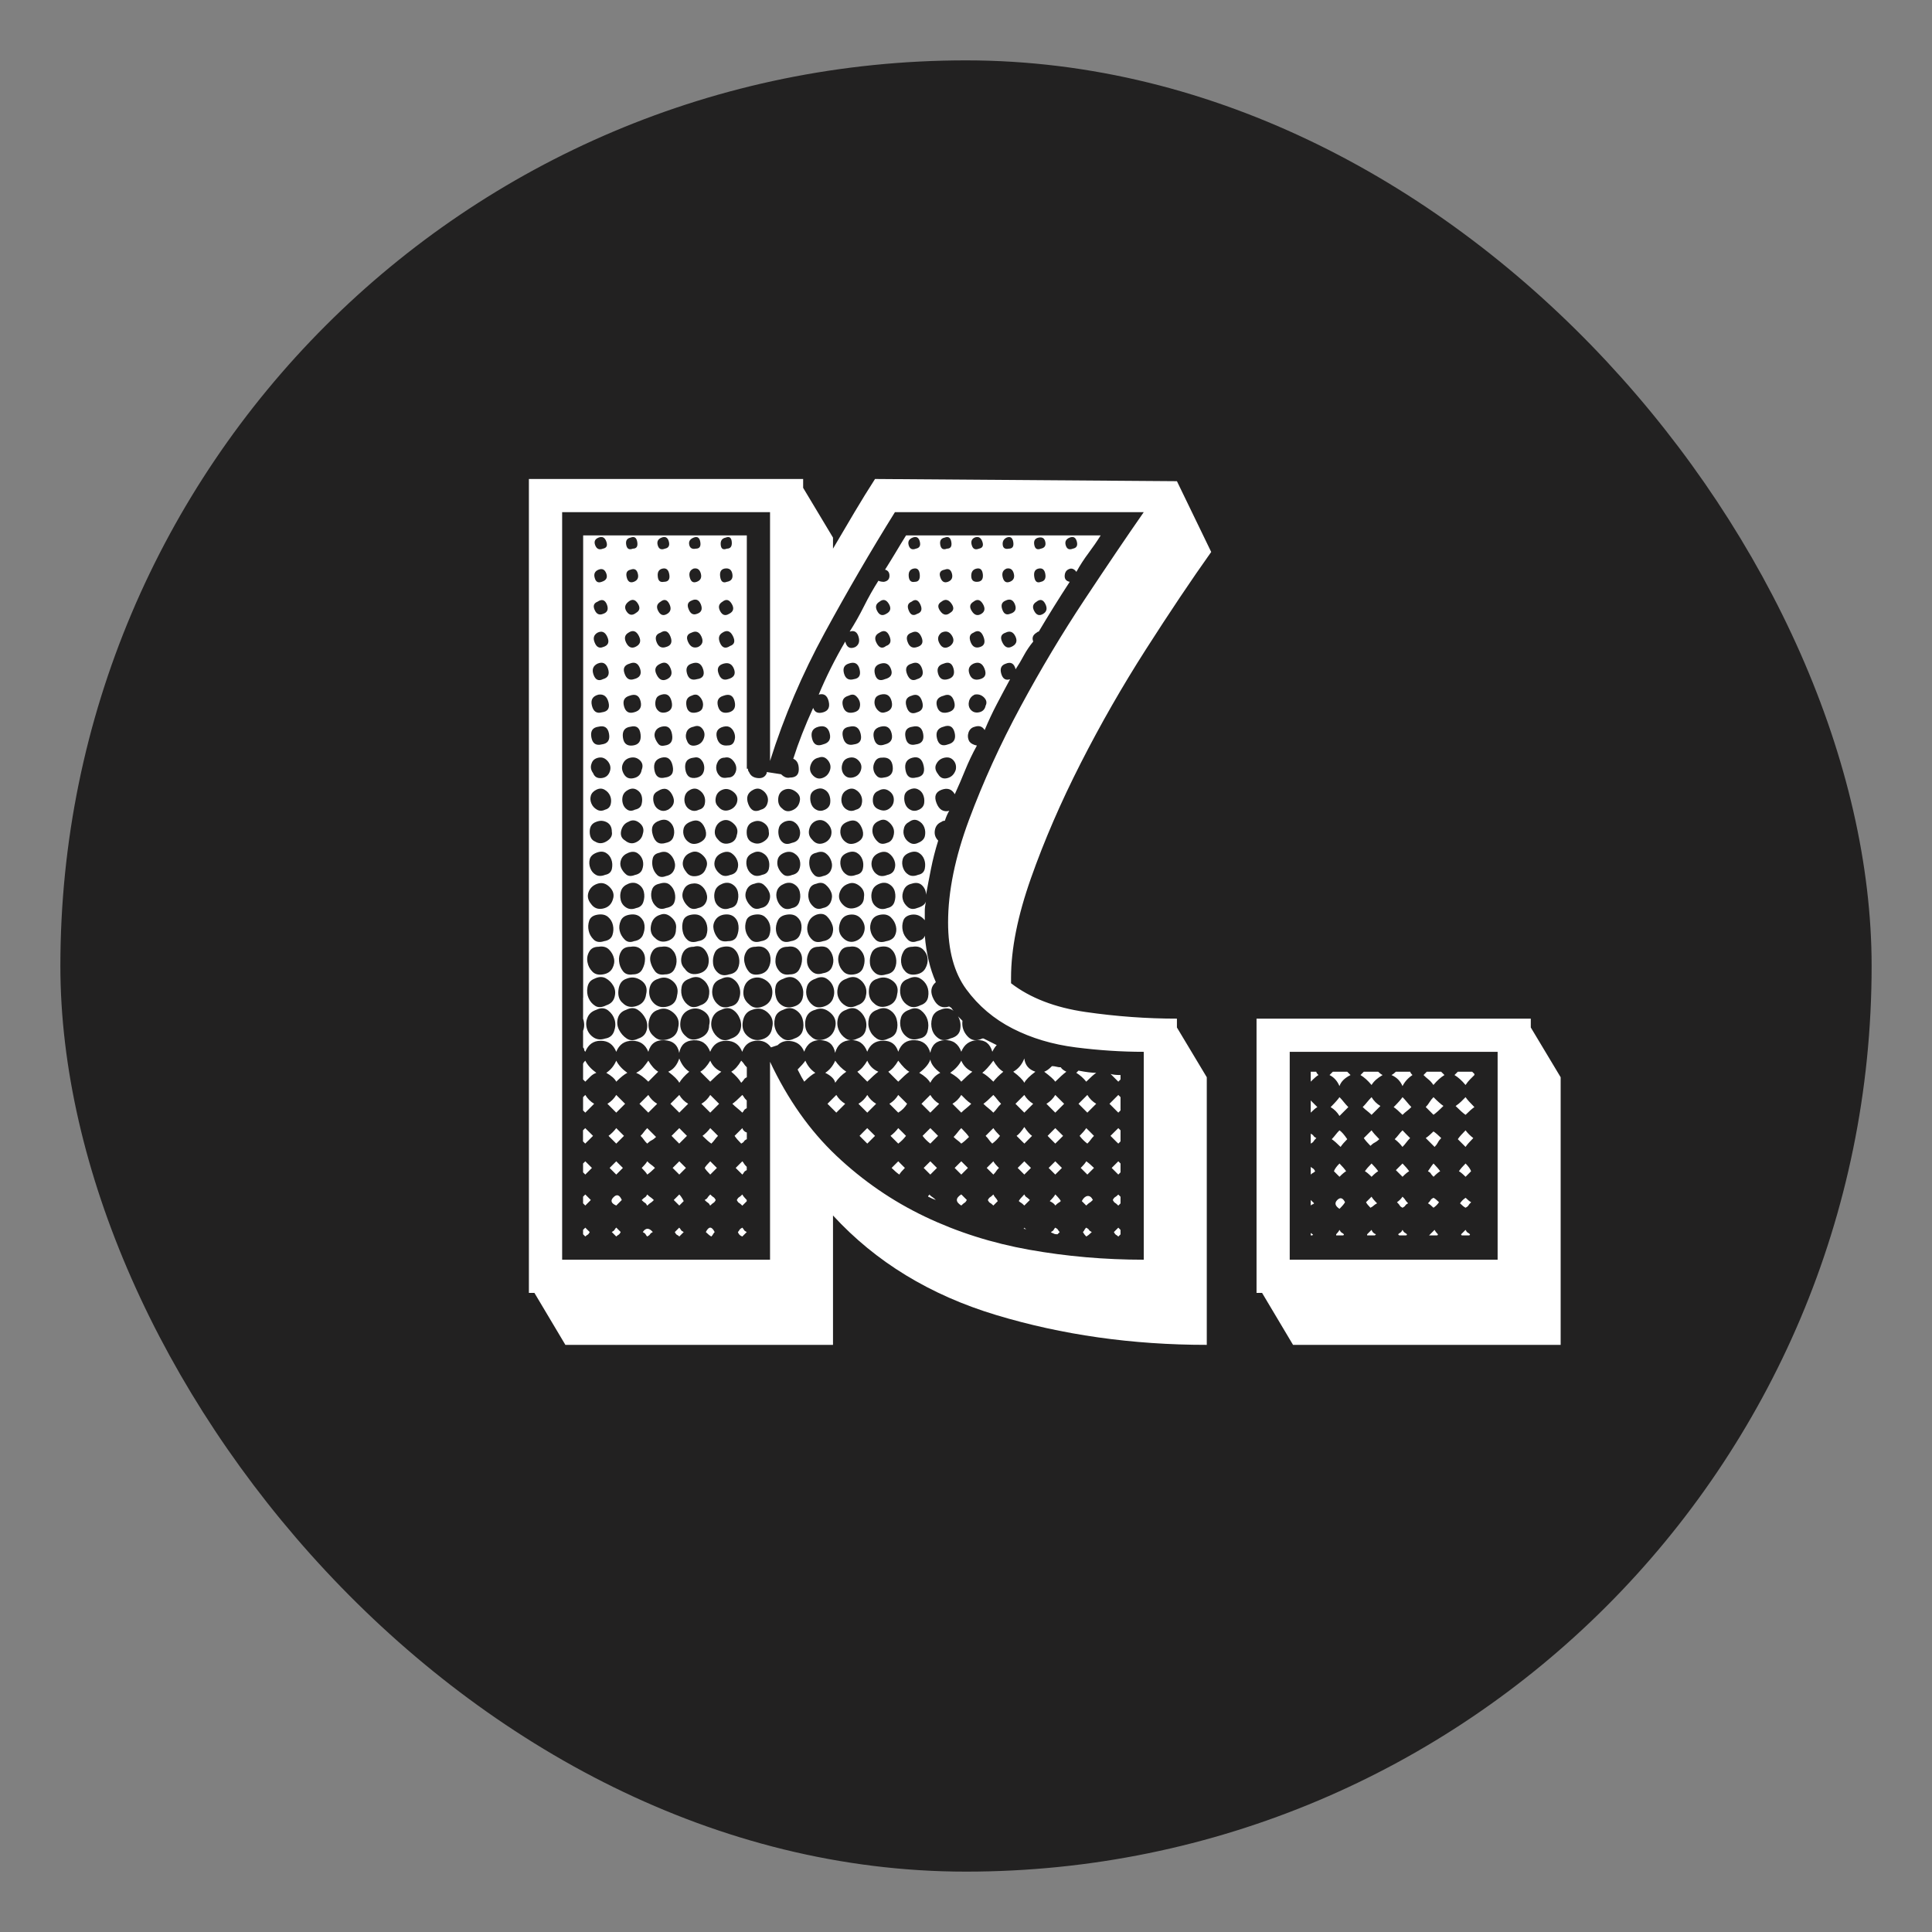 <svg width="60" height="60" viewBox="0 0 512 512" fill="none" xmlns="http://www.w3.org/2000/svg">
<rect x="0" y="0" width="512" height="512" fill="#808080" stroke="none"/>
<g clip-path="url(#clip0_10_610)">
<rect opacity="0.9" x="16" y="16" width="480" height="480" rx="240" fill="#181717"/>
<path d="M311.897 127.521L320.982 146.277C315.707 153.702 309.943 162.298 303.691 172.067C297.439 181.836 291.675 191.897 286.4 202.252C281.125 212.607 276.729 222.767 273.212 232.731C269.696 242.695 267.937 251.487 267.937 259.106V260.572C273.017 264.479 279.601 267.019 287.709 268.191C295.817 269.364 303.867 269.95 311.897 269.95V272.294L319.809 285.482V356.403C300.077 356.403 281.457 353.766 263.971 348.49C246.485 343.215 232.067 334.423 220.754 322.115V356.403H149.833L141.627 342.629H140.162V126.935H212.842V129.28L220.754 142.468V145.398C222.708 142.077 224.603 138.853 226.459 135.727C228.315 132.601 230.132 129.67 231.891 126.935L311.897 127.521ZM237.166 135.727C230.718 146.082 224.525 156.73 218.566 167.671C212.607 178.612 207.762 189.944 204.069 201.666V135.727H148.974V333.837H204.069V281.379C208.758 291.343 214.62 299.647 221.653 306.289C228.687 312.932 236.502 318.305 245.098 322.408C253.695 326.511 262.916 329.441 272.783 331.2C282.649 332.958 292.75 333.837 303.105 333.837V278.742C297.244 278.742 291.246 278.351 285.091 277.569C278.937 276.788 273.369 275.127 268.387 272.587C263.405 270.047 259.302 266.57 256.078 262.174C252.854 257.778 251.252 251.878 251.252 244.453C251.252 236.248 253.108 227.163 256.821 217.198C260.533 207.234 265.065 197.27 270.438 187.306C275.811 177.342 281.477 167.866 287.436 158.879C293.395 149.892 298.611 142.174 303.105 135.727H237.166ZM154.522 264.382V269.95C154.913 271.122 154.913 272.197 154.522 273.173V277.569C154.718 277.765 154.815 277.96 154.815 278.155C154.815 278.351 154.913 278.546 155.108 278.742C155.89 276.788 157.257 275.811 159.211 275.811C161.165 275.811 162.533 276.788 163.314 278.742C164.096 276.788 165.502 275.811 167.554 275.811C169.605 275.811 171.031 276.788 171.813 278.742C172.399 276.593 173.806 275.577 176.052 275.674C178.299 275.772 179.608 276.886 179.999 279.035C180.39 276.886 181.66 275.772 183.809 275.674C185.958 275.577 187.423 276.612 188.205 278.742C188.986 276.788 190.393 275.811 192.444 275.811C194.496 275.811 195.922 276.788 196.704 278.742C197.29 276.983 198.462 276.006 200.22 275.811C201.979 275.616 203.346 276.202 204.323 277.569L206.082 276.983C207.058 276.006 208.328 275.674 209.891 275.948C211.454 276.241 212.529 277.179 213.115 278.722C213.897 276.573 215.362 275.557 217.511 275.655C219.66 275.752 220.93 276.866 221.321 279.015C221.907 276.866 223.275 275.752 225.424 275.655C227.573 275.557 229.038 276.592 229.82 278.722C230.601 276.768 232.008 275.791 234.079 275.791C236.13 275.791 237.439 276.768 238.045 278.722C238.826 276.573 240.292 275.557 242.441 275.655C244.59 275.752 245.958 276.866 246.544 279.015C246.935 276.866 248.204 275.752 250.354 275.655C252.503 275.557 253.968 276.592 254.75 278.722C255.531 276.768 256.938 275.752 259.009 275.655C261.06 275.557 262.369 276.592 262.975 278.722C263.366 277.941 263.756 277.354 264.147 276.964L260.63 275.205H260.337C258.774 275.987 257.446 275.791 256.391 274.619C255.316 273.447 254.867 272.079 255.062 270.516L253.89 269.344C254.476 270.321 254.671 271.454 254.476 272.724C254.281 273.994 253.401 274.834 251.838 275.205C250.666 275.791 249.65 275.791 248.771 275.205C247.892 274.619 247.306 273.838 247.013 272.861C246.72 271.884 246.72 270.868 247.013 269.793C247.306 268.719 248.048 267.996 249.201 267.605C250.569 267.019 251.741 267.117 252.718 267.898C252.522 267.703 252.366 267.508 252.268 267.312C252.171 267.117 251.917 266.921 251.526 266.726C249.767 267.312 248.4 266.687 247.423 264.811C246.446 262.955 246.641 261.451 248.009 260.279C247.228 258.52 246.583 256.606 246.114 254.554C245.626 252.503 245.274 250.315 245.078 247.951C244.883 248.732 244.199 249.22 243.027 249.416C242.05 249.807 241.21 249.67 240.546 248.986C239.862 248.302 239.413 247.521 239.237 246.642C239.041 245.762 239.08 244.883 239.374 244.004C239.667 243.125 240.409 242.597 241.562 242.402C242.929 242.206 244.102 242.695 245.078 243.867C245.078 242.89 245.078 242.07 245.078 241.366C245.078 240.683 245.176 239.862 245.372 238.885C245.176 239.667 244.395 240.253 243.027 240.643C242.05 241.034 241.21 240.937 240.546 240.35C239.862 239.764 239.413 239.08 239.237 238.299C239.041 237.517 239.139 236.677 239.53 235.818C239.921 234.939 240.604 234.411 241.581 234.196C242.754 233.805 243.672 233.962 244.375 234.645C245.059 235.329 245.411 236.169 245.411 237.127C245.801 234.978 246.231 232.692 246.72 230.25C247.208 227.807 247.833 225.326 248.634 222.767C247.853 221.985 247.56 221.067 247.755 219.992C247.95 218.918 248.537 218.195 249.513 217.804C249.709 217.609 250.002 217.511 250.393 217.511C250.783 216.339 251.174 215.46 251.565 214.874C250.002 215.264 248.869 214.58 248.185 212.822C247.501 211.064 247.931 209.891 249.513 209.305C251.076 208.719 252.249 209.11 253.03 210.478C254.007 208.328 254.945 206.179 255.805 204.03C256.684 201.881 257.7 199.732 258.891 197.583C257.915 197.387 257.231 196.997 256.84 196.411C256.449 195.629 256.41 194.848 256.684 194.066C256.977 193.285 257.504 192.796 258.305 192.601C259.478 192.21 260.357 192.503 260.943 193.48C261.92 191.135 262.994 188.85 264.167 186.603C265.339 184.356 266.511 182.168 267.683 179.999C266.511 180.39 265.73 179.901 265.339 178.534C264.948 177.166 265.339 176.287 266.511 175.896C267.879 175.31 268.758 175.799 269.149 177.362C269.93 176.189 270.653 174.978 271.337 173.688C272.021 172.419 272.841 171.207 273.818 170.015C273.427 169.039 273.72 168.257 274.697 167.671C274.893 167.476 275.088 167.378 275.283 167.378C277.823 163.08 280.559 158.684 283.489 154.19C282.512 153.995 282.063 153.409 282.161 152.432C282.258 151.455 282.786 150.869 283.782 150.673C284.368 150.673 284.857 150.966 285.248 151.552C286.224 149.794 287.299 148.133 288.471 146.57C289.644 145.007 290.718 143.444 291.695 141.881H240.116C239.139 143.444 238.221 144.968 237.342 146.434C236.462 147.899 235.525 149.423 234.548 150.966C235.329 151.162 235.72 151.709 235.72 152.588C235.72 153.467 235.232 154.014 234.255 154.19C233.669 154.19 233.18 154.092 232.789 153.897C231.422 156.046 230.152 158.293 228.98 160.637C227.807 162.982 226.537 165.229 225.17 167.378C226.342 166.987 227.124 167.436 227.514 168.706C227.905 169.976 227.612 170.895 226.635 171.481C225.267 172.067 224.388 171.578 223.997 170.015C221.262 174.704 218.918 179.393 216.964 184.082C218.332 183.692 219.211 184.278 219.602 185.841C219.992 187.404 219.504 188.381 218.136 188.771C216.769 189.162 215.889 188.771 215.499 187.599C213.35 192.288 211.591 196.782 210.224 201.08C211.2 201.471 211.689 202.409 211.689 203.874C211.689 205.339 210.907 206.062 209.344 206.062C208.563 206.257 207.781 205.964 207 205.183L203.19 204.597V204.89C202.799 205.867 202.018 206.316 200.846 206.199C199.673 206.101 198.892 205.574 198.501 204.597C198.306 204.401 198.208 204.108 198.208 203.718H197.915V141.881H154.542V262.037V264.382H154.522ZM155.108 281.086C154.718 281.477 154.522 281.77 154.522 281.965V286.068L155.108 286.654C155.499 286.264 155.929 285.834 156.437 285.326C156.925 284.837 157.472 284.505 158.039 284.31C156.671 283.333 155.694 282.258 155.108 281.086ZM155.108 294.86C155.499 294.469 155.89 294.079 156.281 293.688C156.671 293.297 157.062 292.906 157.453 292.516C156.476 291.929 155.694 291.148 155.108 290.171L154.522 290.757V294.274L155.108 294.86ZM157.16 301.014C156.769 300.624 156.417 300.272 156.124 299.979C155.831 299.686 155.48 299.354 155.089 298.963L154.503 299.549V302.48L155.089 303.066C155.48 302.675 155.831 302.323 156.124 302.05C156.437 301.737 156.769 301.405 157.16 301.014ZM156.867 309.513L155.108 307.755L154.522 308.341V310.685L155.108 311.272L156.867 309.513ZM156.574 318.012L155.108 316.547L154.522 317.133V318.891L155.108 319.477L156.574 318.012ZM156.281 326.511L155.108 325.339L154.522 325.925V327.097L155.108 327.683C155.304 327.488 155.499 327.351 155.694 327.234C155.89 327.136 156.085 326.902 156.281 326.511ZM158.039 267.605C159.211 267.019 160.227 267.078 161.126 267.742C162.005 268.426 162.591 269.266 162.884 270.243C163.177 271.22 163.119 272.255 162.728 273.33C162.337 274.404 161.556 275.049 160.383 275.225C159.211 275.616 158.195 275.518 157.296 274.932C156.417 274.346 155.831 273.564 155.538 272.587C155.245 271.61 155.284 270.634 155.694 269.657C156.085 268.68 156.867 267.996 158.039 267.605ZM157.453 259.399C158.625 258.813 159.641 258.774 160.52 259.243C161.399 259.732 162.083 260.415 162.572 261.295C163.06 262.174 163.158 263.151 162.865 264.225C162.572 265.3 161.849 266.042 160.676 266.413C159.504 267 158.527 267.058 157.746 266.57C156.964 266.081 156.378 265.398 155.987 264.518C155.597 263.639 155.499 262.662 155.694 261.588C155.89 260.513 156.476 259.79 157.453 259.399ZM158.625 250.901C159.797 250.705 160.716 250.959 161.399 251.643C162.083 252.327 162.513 253.108 162.708 253.988C162.904 254.867 162.747 255.746 162.279 256.625C161.79 257.504 160.95 258.051 159.778 258.227C158.605 258.423 157.668 258.188 157.003 257.504C156.32 256.821 155.87 256 155.694 255.023C155.499 254.046 155.636 253.108 156.124 252.249C156.613 251.331 157.453 250.901 158.625 250.901ZM158.332 234.196C159.504 233.805 160.579 234.098 161.556 235.075C162.533 236.052 162.826 237.127 162.435 238.299C162.044 239.667 161.165 240.487 159.797 240.78C158.43 241.073 157.355 240.624 156.574 239.471C155.792 238.494 155.597 237.478 155.987 236.384C156.378 235.329 157.16 234.587 158.332 234.196ZM158.332 242.402C159.504 242.206 160.422 242.402 161.126 242.988C161.81 243.574 162.239 244.297 162.435 245.176C162.63 246.055 162.591 246.935 162.298 247.814C162.005 248.693 161.263 249.24 160.11 249.416C158.938 249.807 158 249.67 157.316 248.986C156.632 248.302 156.183 247.521 156.007 246.642C155.812 245.762 155.851 244.883 156.144 244.004C156.437 243.125 157.16 242.597 158.332 242.402ZM158.039 225.99C159.016 225.6 159.836 225.6 160.54 225.99C161.224 226.381 161.712 226.967 162.005 227.749C162.298 228.53 162.337 229.351 162.161 230.23C161.966 231.109 161.38 231.656 160.403 231.832C159.426 232.223 158.586 232.223 157.902 231.832C157.218 231.441 156.73 230.855 156.437 230.074C156.144 229.292 156.085 228.511 156.281 227.729C156.476 226.967 157.062 226.381 158.039 225.99ZM158.039 217.785C159.016 217.394 159.954 217.452 160.833 217.921C161.712 218.41 162.142 219.25 162.142 220.422C162.337 221.399 161.888 222.239 160.833 222.903C159.758 223.587 158.723 223.646 157.746 223.04C156.769 222.649 156.281 221.77 156.281 220.403C156.281 219.055 156.867 218.175 158.039 217.785ZM158.039 209.286C158.82 208.895 159.543 208.895 160.227 209.286C160.911 209.677 161.399 210.224 161.692 210.907C161.985 211.591 162.025 212.334 161.849 213.096C161.653 213.877 161.165 214.366 160.383 214.561C159.602 214.952 158.859 214.952 158.195 214.561C157.511 214.17 157.023 213.643 156.73 212.939C156.437 212.256 156.378 211.572 156.574 210.888C156.769 210.204 157.257 209.677 158.039 209.286ZM158.625 200.787C159.602 200.592 160.422 200.943 161.126 201.803C161.81 202.682 161.946 203.62 161.556 204.597C161.165 205.574 160.422 206.121 159.367 206.199C158.293 206.297 157.55 205.867 157.179 204.89C156.593 204.108 156.437 203.268 156.749 202.409C157.003 201.51 157.648 200.982 158.625 200.787ZM158.625 192.581C160.188 192.19 161.126 192.835 161.399 194.476C161.692 196.137 161.048 197.075 159.485 197.27C157.922 197.661 157.003 197.036 156.71 195.356C156.437 193.695 157.062 192.777 158.625 192.581ZM158.625 184.082C159.993 183.887 160.872 184.571 161.263 186.134C161.653 187.697 161.067 188.576 159.504 188.771C158.137 189.162 157.257 188.576 156.867 187.013C156.476 185.45 157.062 184.473 158.625 184.082ZM158.332 175.877C159.7 175.291 160.618 175.74 161.126 177.205C161.614 178.671 161.165 179.608 159.797 179.98C158.625 180.566 157.785 180.175 157.296 178.807C156.808 177.44 157.16 176.463 158.332 175.877ZM158.332 159.465C159.504 158.684 160.325 158.938 160.833 160.208C161.321 161.478 160.97 162.318 159.797 162.689C158.82 163.08 158.078 162.747 157.609 161.673C157.101 160.598 157.355 159.856 158.332 159.465ZM158.332 167.671C159.504 167.085 160.383 167.476 160.97 168.843C161.556 170.211 161.165 171.09 159.797 171.481C158.82 171.871 158.078 171.481 157.609 170.308C157.101 169.136 157.355 168.257 158.332 167.671ZM158.625 150.966C159.602 150.576 160.286 150.927 160.676 151.982C161.067 153.057 160.676 153.799 159.504 154.171C158.527 154.561 157.902 154.229 157.609 153.155C157.296 152.08 157.648 151.357 158.625 150.966ZM158.625 142.468C159.602 142.077 160.286 142.428 160.676 143.503C161.067 144.578 160.774 145.222 159.797 145.398C158.82 145.789 158.137 145.496 157.746 144.519C157.355 143.542 157.648 142.858 158.625 142.468ZM163.314 281.086C162.728 282.454 161.849 283.528 160.676 284.31C162.044 285.091 162.923 285.873 163.314 286.654C164.486 285.482 165.463 284.701 166.245 284.31C164.877 283.333 163.9 282.258 163.314 281.086ZM163.314 290.171C162.728 291.148 161.946 291.929 160.97 292.516C161.36 292.906 161.751 293.297 162.142 293.688C162.533 294.079 162.923 294.469 163.314 294.86L165.659 292.516C165.268 292.125 164.877 291.734 164.486 291.343C164.096 290.953 163.705 290.562 163.314 290.171ZM163.314 298.963C162.728 299.744 162.044 300.428 161.263 301.014L163.314 303.066L165.365 301.014L163.314 298.963ZM163.314 307.755L161.556 309.513L163.314 311.272L165.072 309.513L163.314 307.755ZM163.314 319.477L164.779 318.012C164.193 316.644 163.451 316.39 162.591 317.27C161.692 318.149 161.946 318.891 163.314 319.477ZM163.314 327.683C163.509 327.488 163.705 327.351 163.9 327.234C164.096 327.136 164.291 326.902 164.486 326.491L163.314 325.319C163.119 325.514 162.962 325.71 162.865 325.905C162.767 326.101 162.513 326.296 162.122 326.491L163.314 327.683ZM165.952 267.605C167.124 267.019 168.14 267.019 169.019 267.605C169.898 268.191 170.582 268.973 171.07 269.95C171.559 270.927 171.657 271.962 171.363 273.037C171.07 274.111 170.328 274.854 169.175 275.225C168.003 275.811 166.987 275.811 166.088 275.225C165.209 274.639 164.525 273.857 164.037 272.88C163.548 271.904 163.451 270.888 163.744 269.813C164.056 268.719 164.779 267.996 165.952 267.605ZM165.952 259.399C167.319 258.813 168.628 258.95 169.918 259.829C171.188 260.709 171.617 261.939 171.227 263.502C171.031 265.065 170.211 266.101 168.745 266.589C167.28 267.078 166.049 266.843 165.072 265.847C164.096 265.065 163.705 263.893 163.9 262.33C164.096 260.767 164.779 259.79 165.952 259.399ZM167.124 250.901C168.296 250.705 169.214 250.959 169.918 251.643C170.602 252.327 170.934 253.167 170.934 254.144C170.934 255.121 170.68 256.039 170.191 256.918C169.703 257.797 168.882 258.227 167.71 258.227C166.538 258.423 165.659 258.13 165.072 257.348C164.486 256.567 164.135 255.687 164.056 254.71C163.959 253.734 164.154 252.854 164.643 252.073C165.111 251.291 165.952 250.901 167.124 250.901ZM166.831 242.402C168.003 242.206 168.921 242.402 169.625 242.988C170.308 243.574 170.699 244.297 170.797 245.176C170.895 246.055 170.738 246.935 170.367 247.814C169.976 248.693 169.195 249.24 168.023 249.416C167.046 249.807 166.206 249.67 165.541 248.986C164.857 248.302 164.408 247.521 164.213 246.642C164.017 245.762 164.115 244.883 164.506 244.004C164.877 243.125 165.659 242.597 166.831 242.402ZM166.538 234.196C167.515 233.805 168.394 233.864 169.175 234.352C169.957 234.841 170.445 235.525 170.641 236.404C170.836 237.283 170.777 238.162 170.484 239.041C170.191 239.921 169.566 240.468 168.589 240.643C167.612 241.034 166.733 240.995 165.952 240.507C165.17 240.018 164.682 239.334 164.486 238.455C164.291 237.576 164.33 236.756 164.623 235.974C164.916 235.173 165.561 234.587 166.538 234.196ZM166.538 225.99C167.515 225.6 168.335 225.658 169.019 226.147C169.703 226.635 170.133 227.28 170.348 228.061C170.543 228.843 170.484 229.624 170.191 230.406C169.898 231.187 169.253 231.676 168.277 231.871C167.3 232.262 166.518 232.223 165.932 231.734C165.346 231.246 164.897 230.66 164.604 229.976C164.31 229.292 164.31 228.569 164.604 227.788C164.916 226.967 165.561 226.381 166.538 225.99ZM166.538 217.785C167.515 217.198 168.491 217.296 169.468 218.078C170.445 218.859 170.738 219.836 170.348 221.008C170.152 221.985 169.566 222.728 168.589 223.197C167.612 223.685 166.635 223.548 165.659 222.747C164.682 222.161 164.35 221.282 164.623 220.11C164.916 218.957 165.561 218.175 166.538 217.785ZM167.124 200.787C168.101 200.592 168.921 200.846 169.625 201.529C170.308 202.213 170.445 203.053 170.054 204.011C169.859 205.183 169.175 205.925 168.003 206.199C166.831 206.492 165.952 206.16 165.365 205.183C164.779 204.206 164.682 203.268 165.072 202.409C165.463 201.51 166.147 200.982 167.124 200.787ZM166.538 209.286C167.319 208.895 168.042 208.895 168.726 209.286C169.41 209.677 169.84 210.224 170.035 210.907C170.23 211.591 170.23 212.334 170.035 213.096C169.84 213.877 169.253 214.366 168.277 214.561C167.495 214.952 166.811 214.952 166.225 214.561C165.639 214.17 165.248 213.643 165.053 212.939C164.857 212.256 164.857 211.572 165.053 210.888C165.268 210.204 165.756 209.677 166.538 209.286ZM167.124 192.581C168.687 192.19 169.566 192.874 169.761 194.633C169.957 196.391 169.273 197.368 167.71 197.563C166.147 197.759 165.268 197.036 165.072 195.375C164.877 193.695 165.561 192.777 167.124 192.581ZM166.831 184.375C168.394 183.789 169.371 184.278 169.761 185.841C170.152 187.404 169.566 188.381 168.003 188.771C166.635 189.162 165.756 188.615 165.365 187.15C164.975 185.684 165.463 184.766 166.831 184.375ZM166.831 175.877C168.198 175.291 169.117 175.74 169.625 177.205C170.113 178.671 169.566 179.608 168.003 179.98C166.831 180.37 165.991 179.882 165.522 178.514C165.014 177.147 165.463 176.267 166.831 175.877ZM166.538 167.671C167.71 166.889 168.628 167.182 169.312 168.55C169.996 169.918 169.644 170.895 168.277 171.481C167.3 171.871 166.518 171.481 165.932 170.308C165.365 169.136 165.561 168.257 166.538 167.671ZM166.538 159.465C167.515 158.684 168.335 158.84 169.019 159.915C169.703 160.989 169.566 161.829 168.589 162.396C167.612 163.177 166.772 163.08 166.088 162.103C165.405 161.126 165.561 160.247 166.538 159.465ZM167.124 142.468C168.101 142.077 168.687 142.468 168.882 143.64C169.078 144.812 168.687 145.398 167.71 145.398C166.733 145.789 166.147 145.457 165.952 144.382C165.756 143.288 166.147 142.663 167.124 142.468ZM167.124 150.966C168.101 150.576 168.745 150.927 169.019 151.982C169.312 153.057 168.96 153.799 168.003 154.171C167.026 154.561 166.381 154.171 166.088 152.998C165.795 151.846 166.147 151.162 167.124 150.966ZM171.813 281.086C171.422 281.672 170.973 282.258 170.484 282.844C169.996 283.431 169.351 283.919 168.589 284.31C169.566 284.701 170.641 285.482 171.813 286.654C172.204 286.264 172.633 285.834 173.122 285.326C173.61 284.837 174.04 284.407 174.431 284.017C173.474 283.431 172.594 282.454 171.813 281.086ZM171.813 290.171L169.468 292.516C169.859 292.906 170.25 293.297 170.641 293.688C171.031 294.079 171.422 294.469 171.813 294.86C172.204 294.469 172.594 294.079 172.985 293.688C173.376 293.297 173.767 292.906 174.157 292.516C173.18 291.929 172.399 291.148 171.813 290.171ZM171.52 298.963C171.129 299.354 170.836 299.705 170.641 299.979C170.445 300.272 170.152 300.624 169.761 301.014C170.152 301.405 170.445 301.757 170.641 302.05C170.836 302.343 171.129 302.695 171.52 303.066C171.911 302.675 172.301 302.382 172.692 302.187C173.083 301.991 173.474 301.698 173.864 301.307L171.52 298.963ZM171.52 307.755C171.324 308.146 170.836 308.732 170.054 309.513C170.836 310.295 171.324 310.881 171.52 311.272C172.106 310.881 172.79 310.295 173.571 309.513C173.18 309.122 172.829 308.829 172.536 308.634C172.243 308.439 171.911 308.146 171.52 307.755ZM171.52 316.547C171.324 316.937 171.129 317.191 170.934 317.289C170.738 317.387 170.445 317.641 170.054 318.032C170.445 318.422 170.738 318.676 170.934 318.774C171.129 318.872 171.324 319.126 171.52 319.516C171.911 319.126 172.204 318.891 172.399 318.774C172.594 318.676 172.887 318.442 173.278 318.032C172.887 317.641 172.594 317.406 172.399 317.289C172.204 317.172 171.911 316.937 171.52 316.547ZM170.348 326.511C170.738 326.706 170.973 326.902 171.09 327.097C171.188 327.292 171.324 327.488 171.52 327.683C171.911 327.488 172.145 327.292 172.262 327.097C172.36 326.902 172.594 326.706 173.005 326.511C172.008 325.339 171.129 325.339 170.348 326.511ZM174.45 267.605C175.818 267.019 177.127 267.273 178.417 268.348C179.686 269.422 180.116 270.751 179.726 272.294C179.53 273.857 178.651 274.893 177.088 275.381C175.525 275.87 174.255 275.635 173.278 274.639C172.106 273.662 171.657 272.353 171.95 270.673C172.243 269.031 173.083 267.996 174.45 267.605ZM174.45 259.399C175.818 258.813 177.088 259.009 178.26 259.986C179.432 260.962 179.823 262.232 179.432 263.795C179.237 265.358 178.397 266.335 176.932 266.726C175.466 267.117 174.235 266.824 173.259 265.847C172.282 264.87 171.891 263.659 172.086 262.174C172.301 260.709 173.083 259.79 174.45 259.399ZM175.33 250.901C176.502 250.705 177.42 250.959 178.104 251.643C178.788 252.327 179.178 253.167 179.276 254.144C179.374 255.121 179.178 256.039 178.69 256.918C178.202 257.797 177.361 258.227 176.189 258.227C175.017 258.423 174.138 258.13 173.552 257.348C172.966 256.567 172.575 255.726 172.379 254.867C172.184 253.988 172.321 253.108 172.829 252.229C173.317 251.331 174.157 250.901 175.33 250.901ZM175.037 242.402C176.013 242.011 176.99 242.246 177.967 243.144C178.944 244.023 179.335 245.039 179.139 246.212C179.139 247.775 178.456 248.81 177.088 249.299C175.72 249.787 174.548 249.553 173.571 248.556C172.594 247.775 172.243 246.642 172.536 245.176C172.829 243.711 173.669 242.793 175.037 242.402ZM174.743 234.196C175.916 233.805 176.834 233.903 177.518 234.489C178.202 235.075 178.631 235.818 178.827 236.677C179.022 237.557 178.983 238.397 178.69 239.159C178.397 239.94 177.655 240.429 176.502 240.624C175.525 241.015 174.685 240.917 174.001 240.331C173.317 239.745 172.868 239.022 172.673 238.143C172.477 237.264 172.536 236.443 172.829 235.661C173.122 234.88 173.767 234.391 174.743 234.196ZM174.743 217.492C175.72 217.101 176.541 217.159 177.244 217.628C177.928 218.117 178.358 218.761 178.553 219.543C178.749 220.324 178.71 221.106 178.417 221.887C178.123 222.669 177.479 223.157 176.521 223.353C174.763 223.939 173.591 223.255 173.005 221.301C172.399 219.348 172.985 218.078 174.743 217.492ZM174.743 225.99C175.72 225.6 176.541 225.658 177.244 226.147C177.928 226.635 178.417 227.319 178.71 228.198C179.003 229.077 178.944 229.917 178.553 230.699C178.163 231.48 177.479 231.969 176.502 232.164C175.525 232.555 174.743 232.457 174.157 231.871C173.571 231.285 173.18 230.601 172.985 229.82C172.79 229.038 172.79 228.257 172.985 227.475C173.18 226.674 173.767 226.186 174.743 225.99ZM174.45 209.579C176.013 208.602 177.244 208.954 178.123 210.595C179.003 212.255 178.651 213.584 177.088 214.561C176.306 214.952 175.564 214.991 174.9 214.698C174.216 214.405 173.728 213.916 173.434 213.232C173.141 212.549 173.044 211.865 173.141 211.181C173.22 210.497 173.669 209.97 174.45 209.579ZM175.33 200.787C176.893 200.396 177.869 201.139 178.26 202.975C178.651 204.831 177.967 205.867 176.209 206.062C174.646 206.453 173.708 205.769 173.415 204.011C173.122 202.252 173.767 201.178 175.33 200.787ZM175.33 192.581C176.893 192.19 177.811 192.874 178.104 194.633C178.397 196.391 177.752 197.368 176.209 197.563C175.427 197.759 174.841 197.622 174.45 197.114C174.06 196.626 173.767 196.098 173.571 195.512C173.376 194.926 173.415 194.34 173.708 193.753C174.021 193.167 174.548 192.777 175.33 192.581ZM175.037 175.877C176.209 175.291 177.088 175.681 177.674 177.049C178.26 178.417 177.967 179.393 176.795 179.98C175.623 180.566 174.685 180.175 174.021 178.807C173.317 177.44 173.669 176.463 175.037 175.877ZM175.33 184.082C176.697 183.692 177.576 184.278 177.967 185.841C178.358 187.404 177.869 188.381 176.502 188.771C175.72 188.967 175.076 188.869 174.587 188.478C174.099 188.088 173.806 187.599 173.708 187.013C173.61 186.427 173.649 185.841 173.864 185.255C174.06 184.669 174.548 184.278 175.33 184.082ZM175.037 167.671C176.209 166.889 177.088 167.222 177.674 168.687C178.26 170.152 177.869 171.09 176.502 171.461C175.33 171.852 174.489 171.422 174.001 170.152C173.513 168.882 173.864 168.062 175.037 167.671ZM175.037 159.465C176.013 158.684 176.795 158.879 177.381 160.051C177.967 161.224 177.772 162.103 176.795 162.689C175.818 163.275 175.037 163.041 174.45 161.946C173.864 160.872 174.06 160.051 175.037 159.465ZM175.33 142.468C176.306 142.077 176.951 142.428 177.244 143.503C177.537 144.578 177.186 145.222 176.209 145.398C175.232 145.789 174.587 145.496 174.314 144.519C174.021 143.542 174.353 142.858 175.33 142.468ZM175.623 150.673C176.6 150.478 177.186 151.025 177.381 152.295C177.576 153.565 177.088 154.19 175.916 154.19C174.939 154.385 174.392 153.897 174.314 152.725C174.196 151.552 174.646 150.869 175.623 150.673ZM180.019 280.5C179.432 282.258 178.456 283.431 177.088 284.017C178.651 285.189 179.628 286.166 180.019 286.947C180.605 285.97 181.484 284.994 182.656 284.017C181.484 283.235 180.605 282.063 180.019 280.5ZM180.019 290.171C179.628 290.562 179.237 290.953 178.846 291.343C178.456 291.734 178.065 292.125 177.674 292.516L180.019 294.86C180.409 294.469 180.8 294.079 181.191 293.688C181.582 293.297 181.972 292.906 182.363 292.516C181.386 291.929 180.605 291.148 180.019 290.171ZM180.019 298.963L177.967 301.014C178.358 301.405 178.71 301.757 178.983 302.05C179.276 302.343 179.608 302.695 179.999 303.066L182.05 301.014C181.66 300.624 181.308 300.272 181.015 299.979C180.741 299.686 180.409 299.354 180.019 298.963ZM180.019 307.755L178.26 309.513L180.019 311.272L181.777 309.513L180.019 307.755ZM180.019 316.547L178.553 318.012L180.019 319.477L181.191 318.305C180.8 317.524 180.409 316.937 180.019 316.547ZM180.019 327.683L181.191 326.511C180.8 326.315 180.546 326.12 180.448 325.925C180.351 325.729 180.194 325.534 179.999 325.339L178.827 326.511C179.022 326.902 179.218 327.156 179.413 327.253C179.628 327.331 179.823 327.488 180.019 327.683ZM182.656 267.605C184.024 267.019 185.333 267.156 186.603 268.035C187.873 268.914 188.322 270.145 187.931 271.708C187.931 273.271 187.15 274.404 185.587 275.069C184.024 275.752 182.754 275.616 181.777 274.639C180.605 273.662 180.116 272.392 180.312 270.829C180.507 269.266 181.289 268.191 182.656 267.605ZM182.656 259.399C183.828 258.813 184.844 258.774 185.743 259.243C186.622 259.732 187.247 260.415 187.638 261.295C188.029 262.174 188.068 263.151 187.795 264.225C187.501 265.3 186.779 266.042 185.606 266.413C184.434 267 183.457 267.058 182.676 266.57C181.894 266.081 181.308 265.398 180.917 264.518C180.527 263.639 180.429 262.662 180.624 261.588C180.8 260.513 181.484 259.79 182.656 259.399ZM183.828 250.901C185.196 250.51 186.271 250.901 187.052 252.073C187.834 253.245 188.029 254.515 187.638 255.883C187.247 257.055 186.329 257.797 184.864 258.071C183.399 258.364 182.265 257.915 181.484 256.742C180.507 255.766 180.273 254.554 180.741 253.069C181.23 251.624 182.265 250.901 183.828 250.901ZM183.242 242.402C184.415 242.206 185.333 242.402 186.036 242.988C186.72 243.574 187.15 244.297 187.345 245.176C187.541 246.055 187.501 246.935 187.208 247.814C186.915 248.693 186.173 249.24 185.02 249.416C183.848 249.807 182.91 249.709 182.226 249.123C181.543 248.537 181.093 247.755 180.917 246.778C180.722 245.801 180.761 244.864 181.054 243.984C181.347 243.125 182.07 242.597 183.242 242.402ZM183.242 234.196C184.219 234.001 185.04 234.157 185.743 234.645C186.427 235.134 186.915 235.818 187.208 236.697C187.501 237.576 187.443 238.416 187.052 239.178C186.661 239.96 185.978 240.448 185.001 240.643C184.024 241.034 183.184 240.937 182.5 240.35C181.816 239.764 181.328 239.08 181.035 238.299C180.741 237.517 180.781 236.677 181.191 235.818C181.582 234.919 182.265 234.391 183.242 234.196ZM182.949 225.99C184.121 225.404 185.235 225.658 186.329 226.733C187.404 227.807 187.638 228.921 187.072 230.113C186.681 231.285 185.841 231.969 184.59 232.164C183.32 232.36 182.402 231.969 181.797 230.992C181.015 230.015 180.761 229.038 181.054 228.061C181.347 227.065 181.972 226.381 182.949 225.99ZM182.949 217.785C184.708 217.003 185.978 217.55 186.759 219.387C187.541 221.243 187.052 222.571 185.294 223.353C184.317 223.744 183.477 223.744 182.793 223.353C182.109 222.962 181.621 222.435 181.328 221.731C181.035 221.047 180.976 220.324 181.171 219.543C181.386 218.761 181.972 218.175 182.949 217.785ZM182.949 209.286C183.731 208.895 184.454 208.895 185.137 209.286C185.821 209.677 186.31 210.224 186.603 210.907C186.896 211.591 186.935 212.334 186.759 213.096C186.564 213.877 186.075 214.366 185.294 214.561C184.512 214.952 183.77 214.991 183.106 214.698C182.422 214.405 181.933 213.916 181.64 213.232C181.347 212.549 181.289 211.826 181.484 211.044C181.679 210.263 182.168 209.677 182.949 209.286ZM183.828 200.787C184.61 200.592 185.235 200.748 185.724 201.236C186.212 201.725 186.505 202.311 186.603 202.995C186.7 203.679 186.603 204.323 186.31 204.909C186.017 205.496 185.47 205.886 184.688 206.082C182.93 206.472 181.914 205.75 181.621 203.893C181.347 201.998 182.07 200.982 183.828 200.787ZM183.828 192.581C184.805 192.19 185.587 192.386 186.173 193.167C186.759 193.949 186.857 194.828 186.466 195.805C186.075 196.782 185.333 197.368 184.278 197.563C183.203 197.759 182.461 197.368 182.09 196.391C181.699 195.61 181.66 194.828 181.933 194.047C182.207 193.265 182.852 192.777 183.828 192.581ZM183.242 184.375C184.024 183.985 184.649 183.985 185.137 184.375C185.626 184.766 185.958 185.255 186.173 185.841C186.368 186.427 186.368 187.013 186.173 187.599C185.978 188.185 185.489 188.576 184.708 188.771C183.145 189.162 182.207 188.615 181.933 187.15C181.66 185.684 182.07 184.766 183.242 184.375ZM183.242 175.877C184.805 175.291 185.821 175.779 186.329 177.342C186.818 178.905 186.271 179.784 184.708 179.98C183.34 180.37 182.461 179.882 182.07 178.514C181.679 177.147 182.07 176.267 183.242 175.877ZM183.242 167.671C184.415 167.085 185.294 167.436 185.88 168.687C186.466 169.957 186.173 170.875 185.001 171.461C183.828 171.852 182.949 171.422 182.363 170.152C181.777 168.882 182.07 168.062 183.242 167.671ZM183.242 159.172C184.415 158.586 185.235 158.938 185.743 160.188C186.232 161.458 185.88 162.298 184.708 162.669C183.731 163.06 182.988 162.669 182.519 161.497C182.011 160.344 182.265 159.563 183.242 159.172ZM183.828 142.468C184.805 142.077 185.391 142.468 185.587 143.64C185.782 144.812 185.391 145.398 184.415 145.398C183.438 145.594 182.852 145.261 182.656 144.382C182.461 143.483 182.852 142.858 183.828 142.468ZM183.828 150.673C184.805 150.478 185.43 150.927 185.724 151.982C186.017 153.057 185.665 153.799 184.688 154.171C183.711 154.561 183.086 154.171 182.793 152.998C182.5 151.846 182.852 151.064 183.828 150.673ZM188.224 281.086C187.443 282.454 186.564 283.431 185.587 284.017C185.978 284.407 186.407 284.857 186.896 285.326C187.384 285.814 187.814 286.264 188.224 286.654C189.397 285.482 190.373 284.603 191.155 284.017C189.787 283.431 188.81 282.454 188.224 281.086ZM188.224 290.171C187.638 291.148 186.857 291.929 185.88 292.516C186.271 292.906 186.661 293.297 187.052 293.688C187.443 294.079 187.834 294.469 188.224 294.86C188.615 294.469 189.006 294.079 189.397 293.688C189.787 293.297 190.178 292.906 190.569 292.516L188.224 290.171ZM188.224 298.963C187.638 299.744 186.954 300.428 186.173 301.014C187.15 301.991 187.931 302.675 188.517 303.066C188.908 302.675 189.201 302.323 189.397 302.05C189.592 301.757 189.885 301.425 190.276 301.014C189.885 300.624 189.533 300.272 189.26 299.979C188.967 299.686 188.615 299.354 188.224 298.963ZM188.224 307.755C187.443 308.536 186.954 309.122 186.759 309.513C186.954 309.904 187.443 310.49 188.224 311.272L189.983 309.513L188.224 307.755ZM188.224 316.547C187.834 316.937 187.58 317.23 187.482 317.426C187.384 317.621 187.13 317.817 186.74 318.012C187.13 318.403 187.423 318.657 187.619 318.754C187.814 318.852 188.009 319.106 188.205 319.497C188.596 319.106 188.889 318.872 189.084 318.754C189.279 318.657 189.475 318.422 189.67 318.012C189.475 317.621 189.279 317.387 189.084 317.27C188.908 317.172 188.615 316.937 188.224 316.547ZM187.052 326.511C187.638 327.097 188.127 327.488 188.517 327.683C188.713 327.488 188.85 327.292 188.967 327.097C189.064 326.902 189.201 326.706 189.397 326.511C188.615 324.948 187.834 324.948 187.052 326.511ZM191.155 267.605C192.327 267.019 193.343 267.019 194.222 267.605C195.102 268.191 195.727 269.031 196.118 270.086C196.508 271.161 196.508 272.197 196.118 273.173C195.727 274.15 194.945 274.834 193.773 275.225C192.601 275.811 191.585 275.811 190.686 275.225C189.787 274.639 189.162 273.857 188.771 272.88C188.381 271.904 188.381 270.888 188.771 269.813C189.201 268.719 189.983 267.996 191.155 267.605ZM191.155 259.399C192.327 258.813 193.343 258.813 194.222 259.399C195.102 259.986 195.688 260.767 195.981 261.744C196.274 262.721 196.215 263.756 195.824 264.811C195.434 265.886 194.652 266.531 193.48 266.726C192.308 267.117 191.331 267.019 190.549 266.433C189.768 265.847 189.24 265.124 188.947 264.245C188.654 263.366 188.654 262.447 188.947 261.47C189.24 260.474 189.983 259.79 191.155 259.399ZM191.741 250.901C192.913 250.705 193.832 250.901 194.535 251.487C195.219 252.073 195.649 252.854 195.844 253.831C196.039 254.808 195.942 255.746 195.551 256.625C195.16 257.504 194.379 258.051 193.206 258.227C192.034 258.618 191.057 258.481 190.276 257.797C189.494 257.114 189.064 256.293 188.967 255.297C188.869 254.32 189.006 253.401 189.397 252.522C189.787 251.624 190.569 251.096 191.741 250.901ZM191.741 242.402C192.913 242.206 193.832 242.402 194.535 242.988C195.219 243.574 195.61 244.356 195.707 245.332C195.805 246.309 195.649 247.228 195.277 248.107C194.887 248.986 194.105 249.416 192.933 249.416C191.761 249.611 190.881 249.377 190.295 248.673C189.709 247.99 189.318 247.208 189.123 246.329C188.928 245.45 189.064 244.629 189.553 243.848C190.022 243.086 190.764 242.597 191.741 242.402ZM191.448 234.196C192.425 233.805 193.304 233.864 194.086 234.352C194.867 234.841 195.356 235.525 195.551 236.404C195.746 237.283 195.688 238.162 195.395 239.041C195.102 239.921 194.476 240.468 193.499 240.643C192.523 241.034 191.643 240.995 190.862 240.507C190.08 240.018 189.592 239.334 189.397 238.455C189.201 237.576 189.24 236.756 189.533 235.974C189.826 235.173 190.471 234.587 191.448 234.196ZM191.448 225.99C192.425 225.6 193.245 225.658 193.929 226.147C194.613 226.635 195.102 227.28 195.395 228.061C195.688 228.843 195.688 229.624 195.395 230.406C195.102 231.187 194.476 231.676 193.499 231.871C192.523 232.262 191.682 232.223 190.999 231.734C190.315 231.246 189.826 230.66 189.533 229.976C189.24 229.292 189.24 228.569 189.533 227.788C189.826 226.967 190.471 226.381 191.448 225.99ZM191.448 217.492C192.425 217.101 193.402 217.335 194.379 218.234C195.356 219.113 195.649 220.129 195.258 221.301C195.062 222.474 194.379 223.216 193.206 223.49C192.034 223.783 191.057 223.45 190.276 222.474C189.494 221.692 189.26 220.774 189.533 219.699C189.826 218.605 190.471 217.882 191.448 217.492ZM191.448 209.286C192.425 208.895 193.402 209.09 194.379 209.872C195.356 210.653 195.649 211.63 195.258 212.803C194.867 213.779 194.125 214.424 193.07 214.717C191.995 215.01 191.057 214.678 190.276 213.701C189.69 213.115 189.494 212.334 189.69 211.357C189.885 210.36 190.471 209.677 191.448 209.286ZM192.034 200.787C192.816 200.592 193.499 200.787 194.086 201.373C194.672 201.959 195.004 202.604 195.102 203.268C195.199 203.952 195.043 204.597 194.652 205.183C194.261 205.769 193.675 206.062 192.894 206.062C191.917 206.257 191.175 206.121 190.706 205.613C190.217 205.124 189.924 204.538 189.826 203.854C189.729 203.171 189.866 202.487 190.256 201.803C190.667 201.119 191.253 200.787 192.034 200.787ZM191.741 192.581C192.523 192.386 193.148 192.484 193.656 192.874C194.144 193.265 194.476 193.812 194.672 194.476C194.867 195.16 194.828 195.844 194.535 196.528C194.242 197.212 193.695 197.544 192.913 197.544C191.35 197.739 190.373 197.055 189.983 195.492C189.592 193.949 190.178 192.972 191.741 192.581ZM191.741 184.375C193.304 183.789 194.281 184.278 194.672 185.841C195.062 187.404 194.574 188.381 193.206 188.771C191.643 189.162 190.667 188.615 190.276 187.15C189.885 185.684 190.373 184.766 191.741 184.375ZM191.741 175.877C193.109 175.486 194.027 175.974 194.535 177.342C195.023 178.71 194.476 179.589 192.913 179.98C191.741 180.37 190.901 179.882 190.432 178.514C189.924 177.147 190.373 176.267 191.741 175.877ZM191.448 159.465C192.425 158.684 193.245 158.879 193.929 160.051C194.613 161.224 194.379 162.103 193.187 162.689C192.21 163.275 191.428 163.041 190.842 161.946C190.276 160.872 190.471 160.051 191.448 159.465ZM191.448 167.671C192.62 166.889 193.539 167.182 194.222 168.55C194.906 169.918 194.652 170.797 193.48 171.188C192.308 171.969 191.428 171.735 190.842 170.445C190.276 169.175 190.471 168.257 191.448 167.671ZM192.034 150.673C193.206 150.478 193.89 150.966 194.086 152.139C194.281 153.311 193.793 153.995 192.62 154.19C191.643 154.581 191.057 154.151 190.862 152.881C190.667 151.592 191.057 150.869 192.034 150.673ZM192.327 142.468C193.304 142.077 193.832 142.468 193.929 143.64C194.027 144.812 193.578 145.398 192.62 145.398C191.643 145.789 191.096 145.457 190.999 144.382C190.901 143.288 191.35 142.663 192.327 142.468ZM193.793 284.017C194.965 284.994 195.844 285.97 196.43 286.947C196.821 286.557 197.055 286.264 197.173 286.068C197.27 285.873 197.505 285.677 197.915 285.482V282.844C197.524 282.454 197.27 282.161 197.173 281.965C197.075 281.77 196.821 281.477 196.43 281.086C195.649 282.454 194.769 283.431 193.793 284.017ZM196.723 290.171C195.551 291.343 194.672 292.125 194.086 292.516C194.476 292.906 194.906 293.297 195.395 293.688C195.883 294.079 196.313 294.469 196.723 294.86C196.919 294.665 197.055 294.469 197.153 294.274C197.251 294.079 197.485 293.883 197.895 293.688V291.636C197.505 291.246 197.251 290.953 197.153 290.757C197.055 290.562 196.919 290.366 196.723 290.171ZM196.723 298.963L194.672 301.014C195.062 301.601 195.649 302.284 196.43 303.066C196.821 302.87 197.055 302.675 197.173 302.48C197.27 302.284 197.505 302.089 197.915 301.894V300.135C197.309 299.94 196.919 299.549 196.723 298.963ZM196.723 307.755L194.965 309.513L196.723 311.272C196.919 311.076 197.055 310.881 197.153 310.685C197.251 310.49 197.485 310.295 197.895 310.099V309.22C197.505 308.829 197.251 308.536 197.153 308.341C197.055 308.146 196.919 307.95 196.723 307.755ZM197.895 318.012C197.309 317.426 196.919 316.937 196.723 316.547C196.332 316.937 196.039 317.191 195.844 317.289C195.649 317.387 195.453 317.641 195.258 318.032C195.453 318.422 195.649 318.676 195.844 318.774C196.039 318.872 196.332 319.126 196.723 319.516L197.895 318.344V318.012ZM196.723 327.683L197.895 326.511C197.505 326.315 197.251 326.12 197.153 325.925C197.055 325.729 196.899 325.534 196.723 325.339C196.332 325.534 196.078 325.729 195.981 325.925C195.883 326.12 195.727 326.315 195.551 326.511C195.746 327.097 196.137 327.488 196.723 327.683ZM199.361 267.605C200.924 267.019 202.291 267.273 203.464 268.348C204.636 269.422 205.027 270.751 204.636 272.294C204.44 273.857 203.62 274.893 202.155 275.381C200.689 275.87 199.361 275.635 198.188 274.639C197.016 273.662 196.567 272.353 196.86 270.673C197.153 269.031 197.993 267.996 199.361 267.605ZM199.068 259.399C200.435 258.813 201.744 258.95 203.034 259.829C204.304 260.709 204.831 261.939 204.655 263.502C204.46 265.065 203.639 266.14 202.174 266.726C200.709 267.312 199.478 267.117 198.501 266.14C197.329 265.163 196.84 263.952 197.036 262.467C197.212 261.002 197.895 259.986 199.068 259.399ZM200.24 250.901C201.412 250.705 202.33 250.901 203.014 251.487C203.698 252.073 204.089 252.854 204.186 253.831C204.284 254.808 204.089 255.746 203.6 256.625C203.112 257.504 202.272 258.051 201.1 258.227C199.927 258.423 199.048 258.188 198.462 257.504C197.876 256.821 197.485 256 197.29 255.023C197.094 254.046 197.231 253.108 197.739 252.249C198.228 251.331 199.068 250.901 200.24 250.901ZM199.947 242.402C201.119 242.206 202.037 242.402 202.721 242.988C203.405 243.574 203.835 244.297 204.05 245.176C204.245 246.055 204.186 246.935 203.893 247.814C203.6 248.693 202.877 249.24 201.705 249.416C200.533 249.807 199.595 249.67 198.931 248.986C198.247 248.302 197.798 247.521 197.602 246.642C197.407 245.762 197.466 244.883 197.759 244.004C198.032 243.125 198.775 242.597 199.947 242.402ZM199.947 234.196C200.924 233.805 201.744 233.903 202.428 234.489C203.112 235.075 203.6 235.759 203.893 236.541C204.186 237.322 204.128 238.143 203.737 239.022C203.346 239.901 202.663 240.448 201.686 240.624C200.709 241.015 199.869 240.917 199.204 240.331C198.521 239.745 198.032 239.061 197.739 238.279C197.446 237.498 197.485 236.658 197.876 235.798C198.286 234.919 198.97 234.391 199.947 234.196ZM199.654 225.99C200.435 225.6 201.217 225.6 201.998 225.99C202.78 226.381 203.327 226.967 203.62 227.749C203.913 228.53 203.952 229.351 203.757 230.23C203.561 231.109 202.975 231.656 201.998 231.832C201.021 232.223 200.181 232.223 199.517 231.832C198.833 231.441 198.345 230.855 198.052 230.074C197.759 229.292 197.7 228.511 197.895 227.729C198.091 226.967 198.677 226.381 199.654 225.99ZM199.654 217.785C200.631 217.394 201.549 217.492 202.428 218.078C203.307 218.664 203.737 219.445 203.737 220.422C203.932 221.399 203.542 222.239 202.565 222.903C201.588 223.587 200.611 223.744 199.634 223.353C198.462 222.962 197.876 222.024 197.876 220.559C197.876 219.094 198.482 218.175 199.654 217.785ZM199.654 209.286C200.435 208.895 201.158 208.895 201.842 209.286C202.526 209.677 203.014 210.224 203.307 210.907C203.6 211.591 203.6 212.334 203.307 213.096C203.014 213.877 202.467 214.366 201.686 214.561C200.123 215.342 198.99 214.854 198.306 213.096C197.641 211.337 198.091 210.067 199.654 209.286ZM207.566 267.605C208.739 267.019 209.813 267.019 210.79 267.605C211.767 268.191 212.412 269.031 212.705 270.086C212.998 271.161 212.998 272.197 212.705 273.173C212.412 274.15 211.689 274.834 210.517 275.225C209.344 275.811 208.328 275.811 207.43 275.225C206.551 274.639 205.906 273.857 205.535 272.88C205.144 271.904 205.105 270.888 205.378 269.813C205.652 268.719 206.394 267.996 207.566 267.605ZM207.566 259.399C208.739 258.813 209.755 258.774 210.653 259.243C211.533 259.732 212.158 260.474 212.549 261.431C212.939 262.408 212.978 263.444 212.705 264.518C212.412 265.593 211.689 266.335 210.517 266.707C209.344 267.097 208.328 267.058 207.43 266.55C206.551 266.062 205.964 265.339 205.671 264.362C205.378 263.385 205.32 262.408 205.535 261.431C205.71 260.474 206.394 259.79 207.566 259.399ZM208.739 250.901C209.911 250.705 210.829 250.959 211.513 251.643C212.197 252.327 212.549 253.167 212.549 254.144C212.549 255.121 212.295 256.039 211.806 256.918C211.318 257.797 210.497 258.227 209.305 258.227C208.133 258.423 207.195 258.13 206.531 257.348C205.847 256.567 205.495 255.687 205.495 254.71C205.495 253.734 205.73 252.854 206.238 252.073C206.726 251.291 207.566 250.901 208.739 250.901ZM208.446 242.402C209.618 242.206 210.536 242.402 211.22 242.988C211.904 243.574 212.295 244.297 212.392 245.176C212.49 246.055 212.334 246.935 211.943 247.814C211.552 248.693 210.771 249.24 209.598 249.416C208.426 249.807 207.488 249.67 206.824 248.986C206.14 248.302 205.749 247.521 205.652 246.642C205.554 245.762 205.691 244.883 206.101 244.004C206.492 243.125 207.273 242.597 208.446 242.402ZM207.86 234.196C208.836 233.805 209.716 233.864 210.497 234.352C211.279 234.841 211.767 235.525 211.962 236.404C212.158 237.283 212.119 238.162 211.806 239.041C211.513 239.921 210.868 240.468 209.911 240.643C208.934 241.034 208.094 240.995 207.41 240.507C206.726 240.018 206.238 239.334 205.945 238.455C205.652 237.576 205.652 236.756 205.945 235.974C206.257 235.173 206.883 234.587 207.86 234.196ZM207.86 225.99C208.836 225.6 209.716 225.658 210.497 226.147C211.279 226.635 211.767 227.28 211.962 228.061C212.158 228.843 212.119 229.624 211.806 230.406C211.513 231.187 210.868 231.676 209.911 231.871C208.934 232.262 208.153 232.223 207.566 231.734C206.98 231.246 206.551 230.66 206.257 229.976C205.964 229.292 205.906 228.569 206.101 227.788C206.297 226.967 206.883 226.381 207.86 225.99ZM207.86 209.286C208.836 208.895 209.813 209.051 210.79 209.735C211.767 210.419 212.158 211.259 211.962 212.216C211.767 213.389 211.122 214.229 210.048 214.698C208.973 215.186 208.035 215.049 207.273 214.248C206.492 213.662 206.14 212.783 206.238 211.611C206.336 210.458 206.883 209.677 207.86 209.286ZM207.86 217.785C208.836 217.394 209.657 217.394 210.36 217.785C211.044 218.175 211.533 218.761 211.826 219.543C212.119 220.324 212.119 221.106 211.826 221.887C211.533 222.669 210.888 223.157 209.931 223.353C208.954 223.744 208.172 223.744 207.586 223.353C207 222.962 206.609 222.376 206.414 221.594C206.218 220.813 206.218 220.09 206.414 219.406C206.59 218.703 207.078 218.175 207.86 217.785ZM213.428 281.086C213.037 281.672 212.353 282.454 211.376 283.431C212.158 284.994 212.744 286.068 213.135 286.654C214.307 285.482 215.284 284.701 216.065 284.31C214.893 283.528 214.014 282.454 213.428 281.086ZM216.065 267.605C217.433 267.019 218.742 267.273 220.012 268.348C221.282 269.422 221.712 270.751 221.321 272.294C220.93 273.857 220.012 274.893 218.547 275.381C217.081 275.87 215.85 275.635 214.873 274.639C213.701 273.662 213.213 272.353 213.408 270.673C213.623 269.031 214.502 267.996 216.065 267.605ZM216.065 259.399C217.238 258.813 218.253 258.813 219.133 259.399C220.012 259.986 220.598 260.767 220.891 261.744C221.184 262.721 221.125 263.698 220.735 264.675C220.344 265.651 219.562 266.335 218.39 266.726C217.218 267.117 216.241 267.019 215.46 266.433C214.678 265.847 214.151 265.124 213.858 264.245C213.564 263.366 213.564 262.447 213.858 261.47C214.151 260.474 214.893 259.79 216.065 259.399ZM216.944 250.901C218.117 250.705 218.996 250.901 219.582 251.487C220.168 252.073 220.559 252.796 220.754 253.675C220.95 254.554 220.852 255.433 220.461 256.313C220.07 257.192 219.289 257.739 218.117 257.915C216.944 258.305 215.968 258.169 215.186 257.465C214.405 256.781 213.975 255.961 213.877 254.984C213.779 254.007 213.975 253.069 214.463 252.21C214.932 251.33 215.772 250.901 216.944 250.901ZM216.358 242.402C217.531 242.011 218.449 242.167 219.133 242.832C219.816 243.515 220.305 244.297 220.598 245.176C220.891 246.055 220.832 246.935 220.461 247.814C220.07 248.693 219.289 249.24 218.117 249.416C216.944 249.807 216.007 249.709 215.342 249.123C214.659 248.537 214.209 247.814 214.014 246.935C213.818 246.055 213.916 245.176 214.307 244.297C214.698 243.418 215.381 242.793 216.358 242.402ZM216.358 234.196C217.335 233.805 218.156 233.903 218.84 234.489C219.523 235.075 220.012 235.759 220.305 236.541C220.598 237.322 220.539 238.143 220.168 239.022C219.777 239.901 219.094 240.448 218.117 240.624C217.14 241.015 216.3 240.917 215.635 240.331C214.952 239.745 214.502 239.061 214.326 238.279C214.131 237.498 214.17 236.658 214.463 235.798C214.737 234.919 215.381 234.391 216.358 234.196ZM216.358 217.492C217.531 217.101 218.547 217.394 219.445 218.371C220.324 219.348 220.559 220.422 220.188 221.594C219.797 222.571 219.055 223.216 218 223.509C216.925 223.802 215.987 223.47 215.206 222.493C214.424 221.712 214.19 220.793 214.463 219.719C214.737 218.605 215.381 217.882 216.358 217.492ZM216.358 225.99C217.335 225.6 218.156 225.658 218.84 226.147C219.523 226.635 220.012 227.319 220.305 228.198C220.598 229.077 220.539 229.917 220.168 230.699C219.777 231.48 219.094 231.969 218.117 232.164C217.14 232.555 216.358 232.457 215.772 231.871C215.186 231.285 214.795 230.601 214.6 229.82C214.405 229.038 214.405 228.257 214.6 227.475C214.795 226.674 215.381 226.186 216.358 225.99ZM216.944 200.787C217.921 200.396 218.742 200.65 219.445 201.529C220.129 202.409 220.266 203.346 219.875 204.323C219.484 205.3 218.801 205.925 217.824 206.218C216.847 206.511 215.968 206.179 215.186 205.202C214.6 204.421 214.502 203.542 214.893 202.565C215.284 201.568 215.968 200.982 216.944 200.787ZM216.065 209.286C216.847 208.895 217.57 208.836 218.253 209.129C218.937 209.423 219.426 209.911 219.719 210.595C220.012 211.279 220.11 212.021 220.012 212.783C219.914 213.565 219.465 214.151 218.703 214.541C217.921 214.932 217.179 214.971 216.515 214.678C215.831 214.385 215.342 213.897 215.049 213.213C214.756 212.529 214.659 211.806 214.756 211.025C214.834 210.263 215.284 209.677 216.065 209.286ZM216.944 192.581C218.507 192.19 219.484 192.777 219.875 194.34C220.266 195.903 219.68 196.879 218.117 197.27C216.554 197.856 215.577 197.329 215.186 195.649C214.795 194.007 215.381 192.972 216.944 192.581ZM221.34 281.086C220.754 282.454 219.875 283.528 218.703 284.31C220.266 285.091 221.145 285.97 221.34 286.947C222.122 285.775 223.099 284.798 224.271 284.017C223.099 283.235 222.122 282.258 221.34 281.086ZM219.289 292.516C219.68 292.906 220.07 293.297 220.461 293.688C220.852 294.079 221.243 294.469 221.633 294.86C222.024 294.469 222.415 294.079 222.806 293.688C223.196 293.297 223.587 292.906 223.978 292.516C223.001 291.929 222.22 291.148 221.633 290.171C221.243 290.562 220.852 290.953 220.461 291.343C220.07 291.734 219.68 292.125 219.289 292.516ZM224.271 259.399C225.443 258.813 226.459 258.774 227.358 259.243C228.237 259.732 228.862 260.415 229.273 261.295C229.663 262.174 229.702 263.151 229.409 264.225C229.116 265.3 228.374 266.042 227.221 266.413C226.049 267 225.033 267.058 224.154 266.57C223.275 266.081 222.63 265.398 222.239 264.518C221.848 263.639 221.79 262.662 222.083 261.588C222.376 260.513 223.099 259.79 224.271 259.399ZM224.271 267.605C225.443 267.019 226.459 267.019 227.358 267.605C228.237 268.191 228.862 268.973 229.273 269.95C229.663 270.927 229.702 271.962 229.409 273.037C229.116 274.111 228.374 274.854 227.221 275.225C226.049 275.811 225.033 275.811 224.154 275.225C223.275 274.639 222.63 273.857 222.239 272.88C221.848 271.904 221.79 270.888 222.083 269.813C222.376 268.719 223.099 267.996 224.271 267.605ZM225.15 250.901C226.322 250.705 227.241 250.959 227.925 251.643C228.608 252.327 228.999 253.108 229.097 253.988C229.194 254.867 229.038 255.746 228.667 256.625C228.276 257.504 227.495 258.051 226.322 258.227C225.15 258.423 224.212 258.188 223.529 257.504C222.845 256.821 222.395 256 222.22 255.023C222.024 254.046 222.161 253.108 222.669 252.249C223.138 251.331 223.978 250.901 225.15 250.901ZM224.857 234.196C225.834 233.805 226.811 234.001 227.788 234.782C228.765 235.564 229.155 236.541 228.96 237.713C228.96 239.08 228.276 240.018 226.909 240.507C225.541 240.995 224.369 240.761 223.392 239.764C222.415 238.787 222.122 237.713 222.513 236.541C222.903 235.368 223.685 234.587 224.857 234.196ZM225.15 242.402C226.518 242.206 227.592 242.656 228.374 243.711C229.155 244.785 229.351 245.899 228.96 247.091C228.569 248.263 227.788 249.045 226.616 249.435C225.443 249.826 224.369 249.533 223.392 248.556C222.415 247.579 222.122 246.368 222.513 244.883C222.903 243.418 223.783 242.597 225.15 242.402ZM224.564 217.785C226.322 217.003 227.592 217.55 228.374 219.387C229.155 221.243 228.667 222.571 226.909 223.353C225.932 223.744 225.092 223.744 224.427 223.353C223.744 222.962 223.255 222.435 222.962 221.731C222.669 221.047 222.61 220.324 222.806 219.543C223.001 218.761 223.587 218.175 224.564 217.785ZM224.564 225.99C225.541 225.6 226.362 225.6 227.065 225.99C227.749 226.381 228.237 226.967 228.53 227.749C228.823 228.53 228.862 229.351 228.667 230.23C228.472 231.109 227.885 231.656 226.909 231.832C225.932 232.223 225.092 232.223 224.427 231.832C223.744 231.441 223.255 230.855 222.962 230.074C222.669 229.292 222.61 228.511 222.806 227.729C223.001 226.967 223.587 226.381 224.564 225.99ZM224.564 209.286C225.346 208.895 226.068 208.895 226.752 209.286C227.436 209.677 227.925 210.224 228.218 210.907C228.511 211.591 228.55 212.334 228.354 213.096C228.159 213.877 227.671 214.366 226.889 214.561C226.108 214.952 225.365 214.991 224.701 214.698C224.017 214.405 223.529 213.916 223.236 213.232C222.942 212.549 222.884 211.826 223.099 211.044C223.294 210.263 223.783 209.677 224.564 209.286ZM225.15 200.787C226.127 200.592 226.948 200.885 227.631 201.666C228.315 202.448 228.452 203.327 228.081 204.304C227.69 205.281 226.948 205.867 225.893 206.062C224.818 206.257 223.978 205.867 223.411 204.89C223.021 204.108 222.962 203.268 223.255 202.409C223.529 201.51 224.173 200.982 225.15 200.787ZM224.857 184.375C225.639 183.985 226.264 183.985 226.752 184.375C227.241 184.766 227.573 185.255 227.788 185.841C227.983 186.427 227.983 187.013 227.788 187.599C227.592 188.185 227.104 188.576 226.322 188.771C224.759 189.162 223.783 188.615 223.392 187.15C223.001 185.684 223.49 184.766 224.857 184.375ZM225.15 192.581C226.713 192.19 227.69 192.835 228.081 194.476C228.472 196.137 227.885 197.075 226.322 197.27C224.759 197.661 223.783 197.036 223.392 195.356C223.001 193.695 223.587 192.777 225.15 192.581ZM224.857 175.877C226.42 175.291 227.397 175.779 227.788 177.342C228.179 178.905 227.69 179.784 226.322 179.98C224.955 180.37 224.076 179.882 223.685 178.514C223.294 177.147 223.685 176.267 224.857 175.877ZM229.839 281.086C229.058 282.454 228.179 283.431 227.202 284.017L229.839 286.654C231.011 285.482 231.988 284.603 232.77 284.017C231.402 283.431 230.425 282.454 229.839 281.086ZM229.839 290.171C229.253 291.148 228.472 291.929 227.495 292.516C227.885 292.906 228.276 293.297 228.667 293.688C229.058 294.079 229.448 294.469 229.839 294.86L232.184 292.516C231.207 291.929 230.425 291.148 229.839 290.171ZM227.788 301.014L229.839 303.066L231.891 301.014C231.5 300.624 231.148 300.272 230.855 299.979C230.562 299.686 230.21 299.354 229.82 298.963C229.429 299.354 229.077 299.705 228.804 299.979C228.53 300.272 228.179 300.624 227.788 301.014ZM232.477 267.605C233.649 267.019 234.724 267.019 235.7 267.605C236.677 268.191 237.322 269.031 237.615 270.086C237.908 271.161 237.908 272.197 237.615 273.173C237.322 274.15 236.599 274.834 235.427 275.225C234.255 275.811 233.239 275.811 232.34 275.225C231.461 274.639 230.816 273.857 230.445 272.88C230.054 271.904 230.015 270.888 230.289 269.813C230.562 268.719 231.305 267.996 232.477 267.605ZM232.477 259.399C233.844 258.813 235.153 258.95 236.423 259.829C237.693 260.709 238.143 261.939 237.752 263.502C237.557 265.065 236.716 266.101 235.251 266.589C233.786 267.078 232.555 266.843 231.578 265.847C230.601 265.065 230.152 263.893 230.269 262.33C230.367 260.767 231.109 259.79 232.477 259.399ZM233.356 250.901C234.528 250.705 235.446 250.901 236.13 251.487C236.814 252.073 237.244 252.854 237.439 253.831C237.635 254.808 237.537 255.746 237.146 256.625C236.756 257.504 235.974 258.051 234.802 258.227C233.629 258.618 232.653 258.481 231.871 257.797C231.09 257.114 230.64 256.293 230.543 255.297C230.445 254.32 230.582 253.401 230.992 252.522C231.402 251.624 232.184 251.096 233.356 250.901ZM233.356 242.402C234.528 242.206 235.446 242.46 236.13 243.144C236.814 243.828 237.244 244.61 237.439 245.489C237.635 246.368 237.537 247.208 237.146 247.97C236.756 248.752 235.974 249.24 234.802 249.435C233.629 249.826 232.692 249.689 232.008 249.006C231.324 248.322 230.875 247.54 230.699 246.661C230.504 245.782 230.601 244.903 230.992 244.023C231.402 243.125 232.184 242.597 233.356 242.402ZM233.063 234.196C234.04 233.805 234.919 233.864 235.7 234.352C236.482 234.841 236.97 235.525 237.166 236.404C237.361 237.283 237.322 238.162 237.029 239.041C236.736 239.921 236.091 240.468 235.134 240.643C234.157 241.034 233.278 240.995 232.496 240.507C231.715 240.018 231.226 239.334 231.031 238.455C230.836 237.576 230.875 236.756 231.187 235.974C231.461 235.173 232.086 234.587 233.063 234.196ZM233.063 225.99C234.04 225.6 234.86 225.658 235.564 226.147C236.248 226.635 236.736 227.28 237.029 228.061C237.322 228.843 237.322 229.624 237.029 230.406C236.736 231.187 236.091 231.676 235.134 231.871C234.157 232.262 233.317 232.262 232.633 231.871C231.949 231.48 231.461 230.894 231.168 230.113C230.875 229.331 230.875 228.55 231.168 227.768C231.461 226.967 232.086 226.381 233.063 225.99ZM233.063 217.492C233.844 217.101 234.567 217.159 235.251 217.628C235.935 218.117 236.423 218.703 236.716 219.387C237.009 220.07 237.009 220.852 236.716 221.731C236.423 222.61 235.876 223.157 235.114 223.353C234.137 223.744 233.356 223.704 232.77 223.197C232.184 222.708 231.754 222.122 231.461 221.438C231.168 220.754 231.109 220.031 231.305 219.25C231.5 218.468 232.086 217.882 233.063 217.492ZM232.77 209.579C233.747 208.993 234.685 208.993 235.564 209.579C236.443 210.165 236.873 210.946 236.873 211.923C236.873 212.9 236.482 213.682 235.7 214.268C234.919 214.854 234.04 214.952 233.063 214.561C231.891 214.17 231.305 213.35 231.305 212.06C231.305 210.79 231.793 209.97 232.77 209.579ZM233.649 200.787C235.407 200.592 236.384 201.373 236.58 203.131C236.775 204.89 235.994 205.867 234.235 206.062C233.454 206.257 232.809 206.121 232.34 205.613C231.852 205.124 231.559 204.538 231.461 203.854C231.363 203.171 231.5 202.487 231.891 201.803C232.281 201.119 232.868 200.787 233.649 200.787ZM233.356 192.581C234.919 192.19 235.896 192.777 236.287 194.34C236.677 195.903 236.091 196.879 234.528 197.27C232.965 197.856 231.988 197.329 231.598 195.649C231.207 194.007 231.793 192.972 233.356 192.581ZM233.356 184.082C234.919 183.692 235.896 184.278 236.287 185.841C236.677 187.404 236.091 188.381 234.528 188.771C233.942 188.967 233.395 188.869 232.926 188.478C232.438 188.088 232.086 187.599 231.891 187.013C231.695 186.427 231.695 185.841 231.891 185.255C232.086 184.669 232.574 184.278 233.356 184.082ZM233.356 175.877C234.724 175.486 235.642 175.974 236.13 177.342C236.619 178.71 236.072 179.589 234.509 179.98C233.141 180.566 232.262 180.136 231.871 178.671C231.5 177.186 231.988 176.267 233.356 175.877ZM233.063 167.671C234.235 166.889 235.114 167.182 235.7 168.55C236.287 169.918 235.994 170.797 234.821 171.188C233.844 171.969 233.004 171.735 232.32 170.445C231.637 169.175 231.891 168.257 233.063 167.671ZM233.063 159.465C234.04 158.684 234.86 158.879 235.564 160.051C236.248 161.224 235.994 162.103 234.821 162.689C233.844 163.275 233.063 163.041 232.477 161.946C231.891 160.872 232.086 160.051 233.063 159.465ZM238.045 281.086C237.263 282.454 236.384 283.431 235.407 284.017C235.798 284.407 236.228 284.857 236.716 285.326C237.205 285.814 237.635 286.264 238.045 286.654C239.217 285.482 240.194 284.603 240.976 284.017C240.194 283.626 239.217 282.649 238.045 281.086ZM238.045 290.171C237.459 291.148 236.677 291.929 235.7 292.516C236.091 292.906 236.482 293.297 236.873 293.688C237.263 294.079 237.654 294.469 238.045 294.86C239.022 294.274 239.803 293.492 240.389 292.516L238.045 290.171ZM238.045 298.963C237.459 299.744 236.775 300.428 235.994 301.014L238.045 303.066C238.826 302.48 239.51 301.796 240.096 301.014C239.706 300.624 239.354 300.272 239.08 299.979C238.787 299.686 238.436 299.354 238.045 298.963ZM238.338 311.272C238.533 310.881 239.022 310.295 239.803 309.513L238.045 307.755L236.287 309.513C237.068 310.295 237.752 310.881 238.338 311.272ZM240.683 259.399C241.855 258.813 242.871 258.774 243.75 259.243C244.629 259.732 245.254 260.415 245.665 261.295C246.055 262.174 246.153 263.151 245.958 264.225C245.762 265.3 245.078 266.042 243.906 266.413C242.734 267 241.718 267.058 240.819 266.57C239.94 266.081 239.295 265.398 238.924 264.518C238.533 263.639 238.436 262.662 238.631 261.588C238.826 260.513 239.51 259.79 240.683 259.399ZM240.976 267.605C242.148 267.019 243.164 267.078 244.043 267.742C244.922 268.426 245.508 269.266 245.801 270.243C246.094 271.22 246.094 272.255 245.801 273.33C245.508 274.404 244.766 275.049 243.613 275.225C242.441 275.616 241.425 275.518 240.526 274.932C239.647 274.346 239.061 273.564 238.768 272.587C238.475 271.61 238.475 270.634 238.768 269.657C239.061 268.68 239.803 267.996 240.976 267.605ZM241.855 250.901C243.027 250.705 243.945 250.959 244.649 251.643C245.332 252.327 245.723 253.108 245.821 253.988C245.919 254.867 245.723 255.746 245.235 256.625C244.746 257.504 243.926 258.051 242.754 258.227C241.581 258.423 240.643 258.188 239.979 257.504C239.295 256.821 238.905 256 238.807 255.023C238.709 254.046 238.905 253.108 239.393 252.249C239.842 251.331 240.683 250.901 241.855 250.901ZM240.976 225.99C241.952 225.6 242.773 225.6 243.457 225.99C244.141 226.381 244.629 226.967 244.922 227.749C245.215 228.53 245.254 229.351 245.078 230.23C244.883 231.109 244.297 231.656 243.32 231.832C242.343 232.223 241.503 232.223 240.819 231.832C240.135 231.441 239.647 230.855 239.354 230.074C239.061 229.292 239.002 228.511 239.217 227.729C239.413 226.967 239.999 226.381 240.976 225.99ZM240.976 217.785C241.757 217.198 242.539 217.101 243.32 217.492C244.102 217.882 244.649 218.468 244.942 219.25C245.235 220.031 245.274 220.813 245.098 221.594C244.903 222.376 244.317 222.962 243.34 223.353C242.558 223.744 241.816 223.744 241.151 223.353C240.468 222.962 239.979 222.435 239.686 221.731C239.393 221.047 239.334 220.324 239.549 219.543C239.706 218.761 240.194 218.175 240.976 217.785ZM240.976 209.286C241.757 208.895 242.48 208.836 243.164 209.129C243.848 209.423 244.336 209.911 244.629 210.595C244.922 211.279 245.02 212.021 244.922 212.783C244.824 213.565 244.375 214.151 243.613 214.541C242.832 214.932 242.089 214.971 241.425 214.678C240.741 214.385 240.253 213.897 239.96 213.213C239.667 212.529 239.569 211.806 239.667 211.025C239.745 210.263 240.194 209.677 240.976 209.286ZM241.855 192.581C243.418 192.19 244.356 192.835 244.649 194.476C244.942 196.137 244.297 197.075 242.734 197.27C241.171 197.661 240.253 197.036 239.96 195.356C239.647 193.695 240.292 192.777 241.855 192.581ZM241.855 200.787C243.418 200.396 244.395 201.139 244.785 202.975C245.176 204.831 244.492 205.867 242.734 206.062C241.171 206.453 240.253 205.769 239.96 204.011C239.647 202.252 240.292 201.178 241.855 200.787ZM241.562 184.375C242.929 183.789 243.848 184.278 244.356 185.841C244.844 187.404 244.395 188.381 243.027 188.771C241.659 189.358 240.722 188.869 240.253 187.306C239.745 185.743 240.194 184.766 241.562 184.375ZM241.562 175.877C242.929 175.291 243.848 175.74 244.356 177.205C244.844 178.671 244.395 179.608 243.027 179.98C241.855 180.566 240.976 180.136 240.389 178.671C239.803 177.186 240.194 176.267 241.562 175.877ZM241.562 167.671C242.734 167.085 243.613 167.476 244.199 168.843C244.785 170.211 244.395 171.09 243.027 171.481C241.855 171.871 241.015 171.442 240.546 170.172C240.038 168.882 240.389 168.062 241.562 167.671ZM241.562 159.465C242.539 158.684 243.32 158.938 243.906 160.208C244.492 161.478 244.199 162.318 243.027 162.689C242.05 163.275 241.308 162.982 240.839 161.81C240.331 160.637 240.585 159.856 241.562 159.465ZM241.855 142.468C242.832 142.077 243.476 142.428 243.75 143.503C244.043 144.578 243.691 145.222 242.734 145.398C241.757 145.789 241.112 145.496 240.819 144.519C240.526 143.542 240.878 142.858 241.855 142.468ZM242.148 150.673C243.125 150.478 243.652 151.025 243.75 152.295C243.848 153.565 243.398 154.19 242.441 154.19C241.464 154.385 240.917 153.897 240.819 152.725C240.722 151.552 241.171 150.869 242.148 150.673ZM246.544 280.793C246.153 281.965 245.176 283.138 243.613 284.31C244.981 285.091 245.958 285.97 246.544 286.947C247.13 285.775 248.009 284.896 249.181 284.31C247.618 283.138 246.739 281.965 246.544 280.793ZM248.888 292.516C247.911 291.929 247.13 291.148 246.544 290.171C246.153 290.562 245.762 290.953 245.372 291.343C244.981 291.734 244.59 292.125 244.199 292.516L246.544 294.86C246.935 294.469 247.325 294.079 247.716 293.688C248.107 293.297 248.498 292.906 248.888 292.516ZM248.595 301.014C248.204 300.624 247.853 300.272 247.579 299.979C247.286 299.686 246.935 299.354 246.544 298.963L244.492 301.014C245.078 301.796 245.762 302.48 246.544 303.066L248.595 301.014ZM248.302 309.513L246.544 307.755L244.785 309.513L246.544 311.272L248.302 309.513ZM248.009 318.012C247.618 317.621 247.325 317.387 247.13 317.27C246.935 317.172 246.641 316.937 246.251 316.527C246.251 316.723 246.192 316.82 246.114 316.82C246.016 316.82 245.958 316.918 245.958 317.113C246.739 317.524 247.423 317.817 248.009 318.012ZM250.354 200.787C251.33 200.592 252.112 200.846 252.698 201.529C253.284 202.213 253.48 203.053 253.284 204.011C252.893 205.183 252.151 205.925 251.096 206.199C250.021 206.492 249.201 206.16 248.615 205.183C247.833 204.206 247.677 203.268 248.165 202.409C248.634 201.51 249.377 200.982 250.354 200.787ZM250.061 184.375C251.428 183.789 252.346 184.278 252.835 185.841C253.323 187.404 252.776 188.381 251.233 188.771C249.67 189.162 248.693 188.615 248.302 187.15C247.911 185.684 248.498 184.766 250.061 184.375ZM250.061 192.581C251.624 191.995 252.6 192.542 252.991 194.183C253.382 195.844 252.796 196.879 251.233 197.27C249.67 197.856 248.693 197.329 248.302 195.649C247.911 194.007 248.498 192.972 250.061 192.581ZM250.061 175.877C251.428 175.291 252.307 175.74 252.698 177.205C253.089 178.671 252.6 179.608 251.233 179.98C249.865 180.37 248.986 179.882 248.595 178.514C248.204 177.147 248.693 176.267 250.061 175.877ZM249.474 167.671C250.647 167.085 251.565 167.339 252.249 168.413C252.933 169.488 252.776 170.426 251.799 171.188C250.627 171.969 249.689 171.774 249.025 170.602C248.341 169.429 248.498 168.452 249.474 167.671ZM249.474 159.465C250.451 158.684 251.33 158.84 252.112 159.915C252.893 160.989 252.796 161.829 251.819 162.396C250.842 163.177 249.963 163.041 249.181 161.946C248.4 160.872 248.498 160.051 249.474 159.465ZM250.354 150.966C251.33 150.576 251.975 150.927 252.268 151.982C252.561 153.057 252.21 153.799 251.252 154.171C250.275 154.561 249.592 154.171 249.201 152.998C248.791 151.846 249.181 151.162 250.354 150.966ZM250.354 142.468C251.33 142.077 251.917 142.468 252.112 143.64C252.307 144.812 251.917 145.398 250.94 145.398C249.963 145.789 249.377 145.457 249.181 144.382C248.986 143.288 249.377 142.663 250.354 142.468ZM254.75 281.086C254.163 282.258 253.187 283.333 251.819 284.31C253.187 285.091 254.163 285.873 254.75 286.654C255.922 285.482 256.899 284.603 257.68 284.017C256.313 283.431 255.336 282.454 254.75 281.086ZM254.75 290.171C254.163 291.148 253.382 291.929 252.405 292.516L254.75 294.86C255.14 294.469 255.57 294.079 256.078 293.688C256.567 293.297 256.996 292.906 257.387 292.516C256.801 292.125 256.313 291.734 255.922 291.343C255.531 290.953 255.14 290.562 254.75 290.171ZM254.75 298.963C254.359 299.354 254.007 299.744 253.734 300.135C253.441 300.526 253.089 300.917 252.718 301.307C253.108 301.698 253.46 301.991 253.734 302.187C254.027 302.382 254.359 302.675 254.75 303.066C255.336 302.675 256.019 302.089 256.801 301.307C256.41 300.721 255.726 299.94 254.75 298.963ZM254.75 307.755L252.991 309.513L254.75 311.272L256.508 309.513L254.75 307.755ZM254.75 319.477C255.14 319.087 255.433 318.852 255.629 318.735C255.824 318.637 256.019 318.403 256.215 317.992L254.75 316.527C253.187 317.524 253.187 318.5 254.75 319.477ZM258.266 184.082C259.243 183.887 260.064 184.141 260.767 184.825C261.451 185.509 261.588 186.251 261.197 187.013C261.002 187.99 260.415 188.576 259.439 188.771C258.462 188.967 257.68 188.674 257.094 187.892C256.703 187.306 256.606 186.622 256.801 185.841C256.996 185.059 257.485 184.473 258.266 184.082ZM257.973 175.877C259.341 175.291 260.318 175.74 260.904 177.205C261.49 178.671 261.099 179.608 259.732 179.98C258.364 180.37 257.426 179.94 256.938 178.671C256.449 177.381 256.801 176.463 257.973 175.877ZM257.973 167.671C259.145 166.889 260.025 167.222 260.611 168.687C261.197 170.152 260.904 171.09 259.732 171.461C258.559 171.852 257.719 171.422 257.231 170.152C256.742 168.882 256.996 168.062 257.973 167.671ZM257.973 159.465C258.95 158.684 259.771 158.879 260.474 160.051C261.158 161.224 261.002 162.103 260.044 162.689C259.067 163.275 258.227 163.041 257.543 161.946C256.84 160.872 256.996 160.051 257.973 159.465ZM258.852 150.673C259.829 150.478 260.357 151.025 260.474 152.295C260.572 153.565 260.044 154.19 258.852 154.19C257.876 154.19 257.387 153.663 257.387 152.588C257.387 151.513 257.876 150.869 258.852 150.673ZM258.266 142.468C259.243 142.077 259.927 142.428 260.318 143.503C260.708 144.578 260.415 145.222 259.439 145.398C258.462 145.789 257.836 145.496 257.543 144.519C257.231 143.542 257.485 142.858 258.266 142.468ZM260.318 284.31C261.099 284.701 262.076 285.482 263.248 286.654C263.834 285.873 264.714 284.994 265.886 284.017C264.909 283.431 264.03 282.454 263.248 281.086C262.076 282.649 261.099 283.724 260.318 284.31ZM263.248 290.171C262.076 291.343 261.197 292.125 260.611 292.516C261.002 292.906 261.431 293.297 261.939 293.688C262.428 294.079 262.858 294.469 263.248 294.86C263.639 294.469 263.991 294.079 264.264 293.688C264.557 293.297 264.889 292.906 265.3 292.516C264.909 292.125 264.557 291.734 264.264 291.343C263.971 290.953 263.639 290.562 263.248 290.171ZM263.248 298.963C262.858 299.354 262.506 299.705 262.232 299.979C261.939 300.272 261.588 300.624 261.197 301.014C261.588 301.405 261.881 301.757 262.076 302.05C262.271 302.343 262.565 302.695 262.955 303.066C263.737 302.48 264.421 301.796 265.007 301.014C264.225 300.233 263.639 299.549 263.248 298.963ZM263.248 307.755L261.49 309.513L263.248 311.272C263.639 310.881 263.874 310.588 263.991 310.392C264.088 310.197 264.323 309.904 264.733 309.513C263.932 308.732 263.444 308.146 263.248 307.755ZM263.248 319.477L264.421 318.305C264.225 317.914 264.03 317.621 263.834 317.426C263.639 317.23 263.444 316.937 263.248 316.547C262.858 316.937 262.565 317.191 262.369 317.289C262.174 317.387 261.978 317.641 261.783 318.032C261.978 318.422 262.174 318.676 262.369 318.774C262.565 318.852 262.858 319.087 263.248 319.477ZM266.472 167.671C267.644 167.085 268.523 167.436 269.11 168.687C269.696 169.957 269.305 170.875 267.937 171.461C266.96 171.852 266.179 171.422 265.593 170.152C265.007 168.882 265.3 168.062 266.472 167.671ZM266.472 159.172C267.644 158.586 268.484 158.938 268.973 160.188C269.461 161.458 269.012 162.298 267.664 162.669C266.687 163.06 266.003 162.669 265.612 161.497C265.202 160.344 265.495 159.563 266.472 159.172ZM266.765 150.673C267.742 150.478 268.387 150.927 268.66 151.982C268.953 153.057 268.602 153.799 267.644 154.171C266.667 154.561 266.023 154.171 265.73 152.998C265.437 151.846 265.788 151.064 266.765 150.673ZM266.765 142.468C267.742 142.077 268.328 142.468 268.523 143.64C268.719 144.812 268.328 145.398 267.351 145.398C266.374 145.594 265.827 145.261 265.73 144.382C265.632 143.483 265.984 142.858 266.765 142.468ZM274.385 284.017C272.626 283.431 271.649 282.258 271.454 280.5C270.868 282.063 269.891 283.235 268.523 284.017C270.086 285.189 271.063 286.166 271.454 286.947C271.845 286.166 272.822 285.189 274.385 284.017ZM271.454 294.86C271.845 294.469 272.236 294.079 272.626 293.688C273.017 293.297 273.408 292.906 273.799 292.516C272.822 291.929 272.04 291.148 271.454 290.171C271.063 290.562 270.673 290.953 270.282 291.343C269.891 291.734 269.5 292.125 269.11 292.516C269.5 292.906 269.891 293.297 270.282 293.688C270.673 294.079 271.063 294.469 271.454 294.86ZM273.506 301.014C272.919 300.624 272.236 299.842 271.454 298.67C270.673 299.842 269.989 300.624 269.403 301.014C269.793 301.405 270.145 301.757 270.438 302.05C270.731 302.343 271.063 302.695 271.474 303.066L273.506 301.014ZM273.212 309.513L271.454 307.755L269.696 309.513L271.454 311.272L273.212 309.513ZM272.919 318.012C272.529 317.621 272.236 317.387 272.04 317.27C271.845 317.172 271.649 316.937 271.454 316.527C270.673 317.309 270.184 317.895 269.989 318.286C270.184 318.481 270.38 318.637 270.575 318.735C270.77 318.833 271.063 319.087 271.454 319.477L272.919 318.012ZM271.454 325.339C271.454 325.534 271.356 325.632 271.161 325.632C271.552 325.632 271.845 325.729 272.04 325.925L271.454 325.339ZM274.678 159.465C275.655 158.684 276.436 158.879 277.022 160.051C277.608 161.224 277.413 162.103 276.436 162.689C275.459 163.275 274.678 163.041 274.092 161.946C273.506 160.872 273.701 160.051 274.678 159.465ZM275.264 142.468C276.241 142.272 276.827 142.663 277.022 143.64C277.218 144.617 276.827 145.203 275.85 145.398C274.873 145.789 274.287 145.457 274.092 144.382C273.896 143.288 274.287 142.663 275.264 142.468ZM275.264 150.673C276.241 150.478 276.827 150.966 277.022 152.139C277.218 153.311 276.827 153.995 275.85 154.19C274.873 154.581 274.287 154.151 274.092 152.881C273.896 151.592 274.287 150.869 275.264 150.673ZM276.729 284.017C278.292 285.189 279.269 286.068 279.66 286.654C280.832 285.482 281.809 284.603 282.59 284.017C281.809 283.626 281.321 283.235 281.125 282.844C280.734 282.844 280.344 282.805 279.953 282.688C279.562 282.591 279.171 282.532 278.781 282.532C277.999 283.333 277.315 283.821 276.729 284.017ZM279.66 290.171C279.074 291.148 278.292 291.929 277.315 292.516C277.706 292.906 278.097 293.297 278.488 293.688C278.878 294.079 279.269 294.469 279.66 294.86L282.004 292.516C281.614 292.125 281.223 291.734 280.832 291.343C280.441 290.953 280.051 290.562 279.66 290.171ZM279.66 298.963C279.269 299.354 278.917 299.705 278.644 299.979C278.351 300.272 277.999 300.624 277.628 301.014C278.019 301.405 278.37 301.757 278.644 302.05C278.937 302.343 279.269 302.695 279.66 303.066C280.051 302.675 280.402 302.323 280.695 302.05C280.988 301.757 281.321 301.425 281.731 301.014C281.34 300.624 280.988 300.272 280.695 299.979C280.383 299.686 280.051 299.354 279.66 298.963ZM279.66 307.755L277.901 309.513L279.66 311.272L281.418 309.513L279.66 307.755ZM278.195 318.305C278.976 318.696 279.464 319.087 279.66 319.477C280.051 319.087 280.344 318.852 280.539 318.735C280.734 318.637 280.93 318.5 281.125 318.286C280.93 317.895 280.441 317.309 279.66 316.527C279.464 316.937 278.976 317.524 278.195 318.305ZM279.66 325.339C279.464 325.534 279.308 325.729 279.23 325.925C279.132 326.12 278.878 326.315 278.488 326.511C278.683 326.706 278.878 326.804 279.074 326.804C279.269 326.999 279.66 327.097 280.246 327.097L280.832 326.511C280.637 326.315 280.48 326.12 280.383 325.925C280.285 325.729 280.051 325.534 279.66 325.339ZM283.47 142.468C284.447 142.077 285.072 142.428 285.365 143.503C285.658 144.578 285.306 145.222 284.329 145.398C283.352 145.789 282.727 145.496 282.434 144.519C282.141 143.542 282.493 142.858 283.47 142.468ZM287.866 286.654C289.038 285.482 289.917 284.701 290.503 284.31C289.331 284.31 287.768 284.114 285.814 283.724L285.228 284.31C286.205 284.896 287.084 285.677 287.866 286.654ZM288.159 290.171L285.814 292.516C286.205 292.906 286.596 293.297 286.986 293.688C287.377 294.079 287.768 294.469 288.159 294.86C288.549 294.469 288.94 294.079 289.331 293.688C289.722 293.297 290.112 292.906 290.503 292.516C289.526 291.929 288.745 291.148 288.159 290.171ZM287.866 298.963C287.475 299.549 286.889 300.233 286.107 301.014C286.693 301.796 287.377 302.48 288.159 303.066C288.549 302.675 288.842 302.323 289.038 302.05C289.233 301.757 289.526 301.425 289.917 301.014C289.526 300.624 289.175 300.272 288.901 299.979C288.608 299.686 288.256 299.354 287.866 298.963ZM287.866 307.755C287.67 308.146 287.182 308.732 286.4 309.513L288.159 311.272L289.917 309.513C289.136 308.732 288.452 308.146 287.866 307.755ZM286.693 318.305L287.866 319.477C288.256 319.087 288.549 318.852 288.745 318.735C288.94 318.637 289.233 318.403 289.624 317.992C289.233 317.211 288.745 316.879 288.159 316.957C287.573 317.074 287.084 317.524 286.693 318.305ZM286.986 326.511C287.182 326.902 287.475 327.292 287.866 327.683C288.256 327.488 288.745 327.097 289.331 326.511C288.94 326.315 288.686 326.12 288.588 325.925C288.491 325.729 288.237 325.534 287.846 325.339C287.651 325.534 287.494 325.729 287.397 325.925C287.319 326.12 287.182 326.315 286.986 326.511ZM296.364 290.171C295.974 290.562 295.583 290.953 295.192 291.343C294.801 291.734 294.411 292.125 294.02 292.516L296.364 294.86L296.951 294.274V290.757L296.364 290.171ZM296.364 286.654L296.951 286.068V284.896C295.778 284.896 294.899 284.798 294.313 284.603C294.704 284.994 295.055 285.345 295.348 285.638C295.642 285.931 295.974 286.264 296.364 286.654ZM296.364 298.963C295.974 299.354 295.622 299.705 295.329 299.979C295.036 300.272 294.684 300.624 294.293 301.014C294.684 301.405 295.036 301.757 295.329 302.05C295.622 302.343 295.954 302.695 296.364 303.066L296.951 302.48V299.549L296.364 298.963ZM294.606 309.513L296.364 311.272L296.951 310.685V308.341L296.364 307.755L294.606 309.513ZM295.485 317.27C295.29 317.367 295.094 317.621 294.899 318.012C295.094 318.403 295.29 318.657 295.485 318.754C295.681 318.852 295.974 319.106 296.364 319.497L296.951 318.911V317.152L296.364 316.566C295.974 316.937 295.681 317.172 295.485 317.27ZM296.364 325.339L295.192 326.511C295.388 326.902 295.583 327.156 295.778 327.253C295.974 327.351 296.169 327.507 296.364 327.703L296.951 327.116V325.944L296.364 325.339Z" fill="white"/>
<path d="M405.677 269.95V272.294L413.59 285.482V356.403H342.668L334.463 342.629H332.997V269.95H405.677ZM341.789 278.742V333.837H396.885V278.742H341.789ZM347.357 286.654C348.334 285.677 349.018 285.091 349.409 284.896C349.018 284.505 348.823 284.212 348.823 284.017H347.357V286.654ZM347.357 291.636V294.86C348.139 294.079 348.725 293.59 349.116 293.395L347.357 291.636ZM347.357 300.428V303.066C347.748 302.87 347.983 302.675 348.1 302.48C348.198 302.284 348.432 301.991 348.842 301.6C348.451 301.405 348.198 301.21 348.1 301.014C347.983 300.819 347.748 300.624 347.357 300.428ZM347.357 309.22V311.272C347.553 311.076 347.748 310.939 347.943 310.842C348.139 310.744 348.334 310.607 348.53 310.392C348.334 310.002 348.139 309.767 347.943 309.65C347.748 309.552 347.553 309.415 347.357 309.22ZM347.357 318.012V319.477C347.553 319.282 347.689 319.184 347.807 319.184C347.904 319.184 348.041 319.087 348.256 318.891L347.357 318.012ZM347.357 326.804V327.39H347.65C347.846 327.39 347.943 327.292 347.943 327.097C347.748 327.097 347.65 327.058 347.65 326.96C347.65 326.843 347.553 326.804 347.357 326.804ZM354.977 287.827C355.368 286.654 356.345 285.677 357.908 284.896L357.028 284.017H353.219L352.339 284.896C353.512 285.482 354.391 286.459 354.977 287.827ZM354.977 290.757C354.586 291.343 353.805 292.223 352.632 293.395C353.609 293.981 354.391 294.762 354.977 295.739L357.321 293.395C356.931 293.004 356.54 292.574 356.149 292.086C355.759 291.578 355.368 291.148 354.977 290.757ZM354.977 299.549C354.586 299.94 354.235 300.331 353.942 300.721C353.648 301.112 353.297 301.503 352.926 301.894C353.512 302.284 354.293 302.968 355.27 303.945C355.661 303.359 356.247 302.675 357.028 301.894C356.247 300.721 355.563 299.94 354.977 299.549ZM354.977 308.341C354.196 309.122 353.707 309.806 353.512 310.392L354.977 311.858C355.759 311.076 356.345 310.588 356.735 310.392C356.345 309.806 355.759 309.122 354.977 308.341ZM354.977 320.356C355.759 319.575 356.247 318.989 356.442 318.598C355.856 317.426 355.172 317.23 354.391 318.012C353.609 318.793 353.805 319.575 354.977 320.356ZM354.977 325.925C354.782 326.315 354.489 326.706 354.098 327.097V327.39H355.856C356.052 327.39 356.149 327.292 356.149 327.097C355.954 326.902 355.758 326.765 355.563 326.667C355.368 326.55 355.172 326.315 354.977 325.925ZM360.545 284.896C361.522 285.482 362.499 286.361 363.476 287.534C364.062 286.557 365.039 285.677 366.406 284.896C366.016 284.701 365.625 284.407 365.234 284.017H361.424L360.545 284.896ZM363.476 290.757C363.085 291.148 362.694 291.597 362.304 292.066C361.913 292.555 361.522 293.004 361.131 293.375C361.522 293.766 361.913 294.118 362.304 294.411C362.694 294.704 363.085 295.055 363.476 295.446L365.82 293.102C364.843 292.516 364.062 291.734 363.476 290.757ZM363.476 299.549L361.424 301.6C361.815 302.187 362.401 302.87 363.183 303.652C363.573 303.261 363.964 302.968 364.355 302.773C364.746 302.577 365.136 302.284 365.527 301.894C364.55 300.917 363.867 300.135 363.476 299.549ZM363.476 308.341C362.694 309.122 362.108 309.806 361.717 310.392C362.108 310.588 362.694 311.076 363.476 311.858C364.257 311.076 364.843 310.588 365.234 310.392C364.843 309.806 364.257 309.122 363.476 308.341ZM363.183 320.063C363.573 319.868 363.867 319.673 364.062 319.477C364.257 319.282 364.55 319.087 364.941 318.891C364.16 318.11 363.671 317.524 363.476 317.133L362.011 318.598C362.206 318.989 362.597 319.477 363.183 320.063ZM363.476 325.925L362.304 327.097V327.39H364.355L364.648 327.097C364.062 326.902 363.671 326.511 363.476 325.925ZM368.751 284.896C370.119 285.482 371.095 286.459 371.682 287.827C372.268 286.654 373.147 285.677 374.319 284.896C373.928 284.505 373.733 284.212 373.733 284.017H369.923C369.532 284.407 369.142 284.701 368.751 284.896ZM371.682 290.757C371.291 291.343 370.509 292.223 369.337 293.395C369.923 293.786 370.705 294.469 371.682 295.446C372.072 295.055 372.463 294.704 372.854 294.411C373.245 294.118 373.635 293.785 374.026 293.375C373.635 292.984 373.245 292.555 372.854 292.066C372.463 291.578 372.072 291.148 371.682 290.757ZM371.682 299.549C371.291 299.94 370.939 300.331 370.646 300.721C370.353 301.112 370.001 301.503 369.611 301.894C370.392 302.48 371.076 303.164 371.662 303.945C372.053 303.554 372.404 303.163 372.678 302.773C372.971 302.382 373.303 301.991 373.694 301.6C373.303 301.21 372.951 300.858 372.678 300.585C372.404 300.272 372.072 299.94 371.682 299.549ZM371.682 308.341L369.923 310.099L371.682 311.858C372.463 311.076 373.049 310.588 373.44 310.392C373.049 309.806 372.463 309.122 371.682 308.341ZM371.682 320.063C372.072 319.868 372.307 319.673 372.424 319.477C372.522 319.282 372.756 319.087 373.166 318.891C372.776 318.5 372.522 318.207 372.424 318.012C372.326 317.817 372.072 317.524 371.682 317.133C371.291 317.719 370.802 318.207 370.216 318.598C370.607 318.989 370.841 319.282 370.959 319.477C371.037 319.673 371.291 319.868 371.682 320.063ZM371.682 325.925C371.486 326.315 371.291 326.569 371.095 326.667C370.9 326.765 370.705 326.921 370.509 327.097L370.802 327.39H372.561C372.756 327.39 372.854 327.292 372.854 327.097C372.658 326.902 372.463 326.765 372.268 326.667C372.072 326.55 371.877 326.315 371.682 325.925ZM377.25 284.896C377.64 285.287 378.07 285.677 378.559 286.068C379.047 286.459 379.477 286.947 379.868 287.534C380.845 286.361 381.822 285.482 382.798 284.896L381.919 284.017H378.109L377.25 284.896ZM379.887 290.757C379.497 291.148 379.145 291.597 378.852 292.066C378.559 292.555 378.207 293.004 377.836 293.375L379.887 295.427C380.473 295.036 381.353 294.254 382.525 293.082C381.939 292.711 381.06 291.929 379.887 290.757ZM379.887 299.842C379.106 300.624 378.422 301.21 377.836 301.6L380.18 303.945C380.571 303.554 380.864 303.163 381.06 302.773C381.255 302.382 381.548 301.991 381.939 301.6C381.157 300.819 380.473 300.233 379.887 299.842ZM379.887 308.341C379.692 308.536 379.204 309.22 378.422 310.392C378.813 310.588 379.047 310.783 379.164 310.979C379.262 311.174 379.497 311.467 379.907 311.858C380.688 311.076 381.274 310.588 381.665 310.392C381.255 309.806 380.669 309.122 379.887 308.341ZM378.422 318.891C378.813 319.087 379.301 319.477 379.887 320.063C380.473 319.673 380.962 319.184 381.353 318.598C380.767 318.012 380.278 317.621 379.887 317.426C379.497 317.621 379.243 317.817 379.145 318.012C379.047 318.207 378.813 318.5 378.422 318.891ZM380.18 325.925L378.715 327.39H379.008H380.766C380.962 327.39 381.06 327.292 381.06 327.097C380.669 326.706 380.376 326.315 380.18 325.925ZM390.145 284.017H386.335L385.456 284.896C386.432 285.482 387.409 286.361 388.386 287.534C388.777 286.947 389.168 286.459 389.558 286.068C389.949 285.677 390.34 285.287 390.731 284.896V284.603L390.145 284.017ZM388.386 290.757C387.995 291.148 387.605 291.539 387.214 291.929C386.823 292.32 386.335 292.711 385.749 293.102C386.921 294.274 387.8 295.055 388.386 295.446C389.363 294.469 390.144 293.786 390.731 293.395C389.558 292.223 388.777 291.343 388.386 290.757ZM388.386 299.549C387.409 300.526 386.725 301.307 386.335 301.894L388.386 303.945C388.777 303.359 389.461 302.577 390.438 301.6C389.656 301.014 388.972 300.331 388.386 299.549ZM388.386 308.341C387.605 309.122 387.018 309.806 386.628 310.392C387.018 310.588 387.605 311.076 388.386 311.858L389.851 310.392C389.656 309.806 389.168 309.122 388.386 308.341ZM386.921 318.891C387.507 319.477 387.995 319.868 388.386 320.063C388.777 319.868 389.011 319.673 389.129 319.477C389.226 319.282 389.461 318.989 389.871 318.598C389.48 318.403 388.992 318.012 388.406 317.426C387.8 317.817 387.312 318.305 386.921 318.891ZM388.386 325.925L387.214 327.097C387.214 327.292 387.312 327.39 387.507 327.39H389.265C389.461 327.39 389.558 327.292 389.558 327.097C389.363 326.902 389.168 326.765 388.972 326.667C388.777 326.55 388.582 326.315 388.386 325.925Z" fill="white"/>
</g>
<defs>
<clipPath id="clip0_10_610">
<rect width="480" height="480" fill="white" transform="translate(16 16)"/>
</clipPath>
</defs>
</svg>
